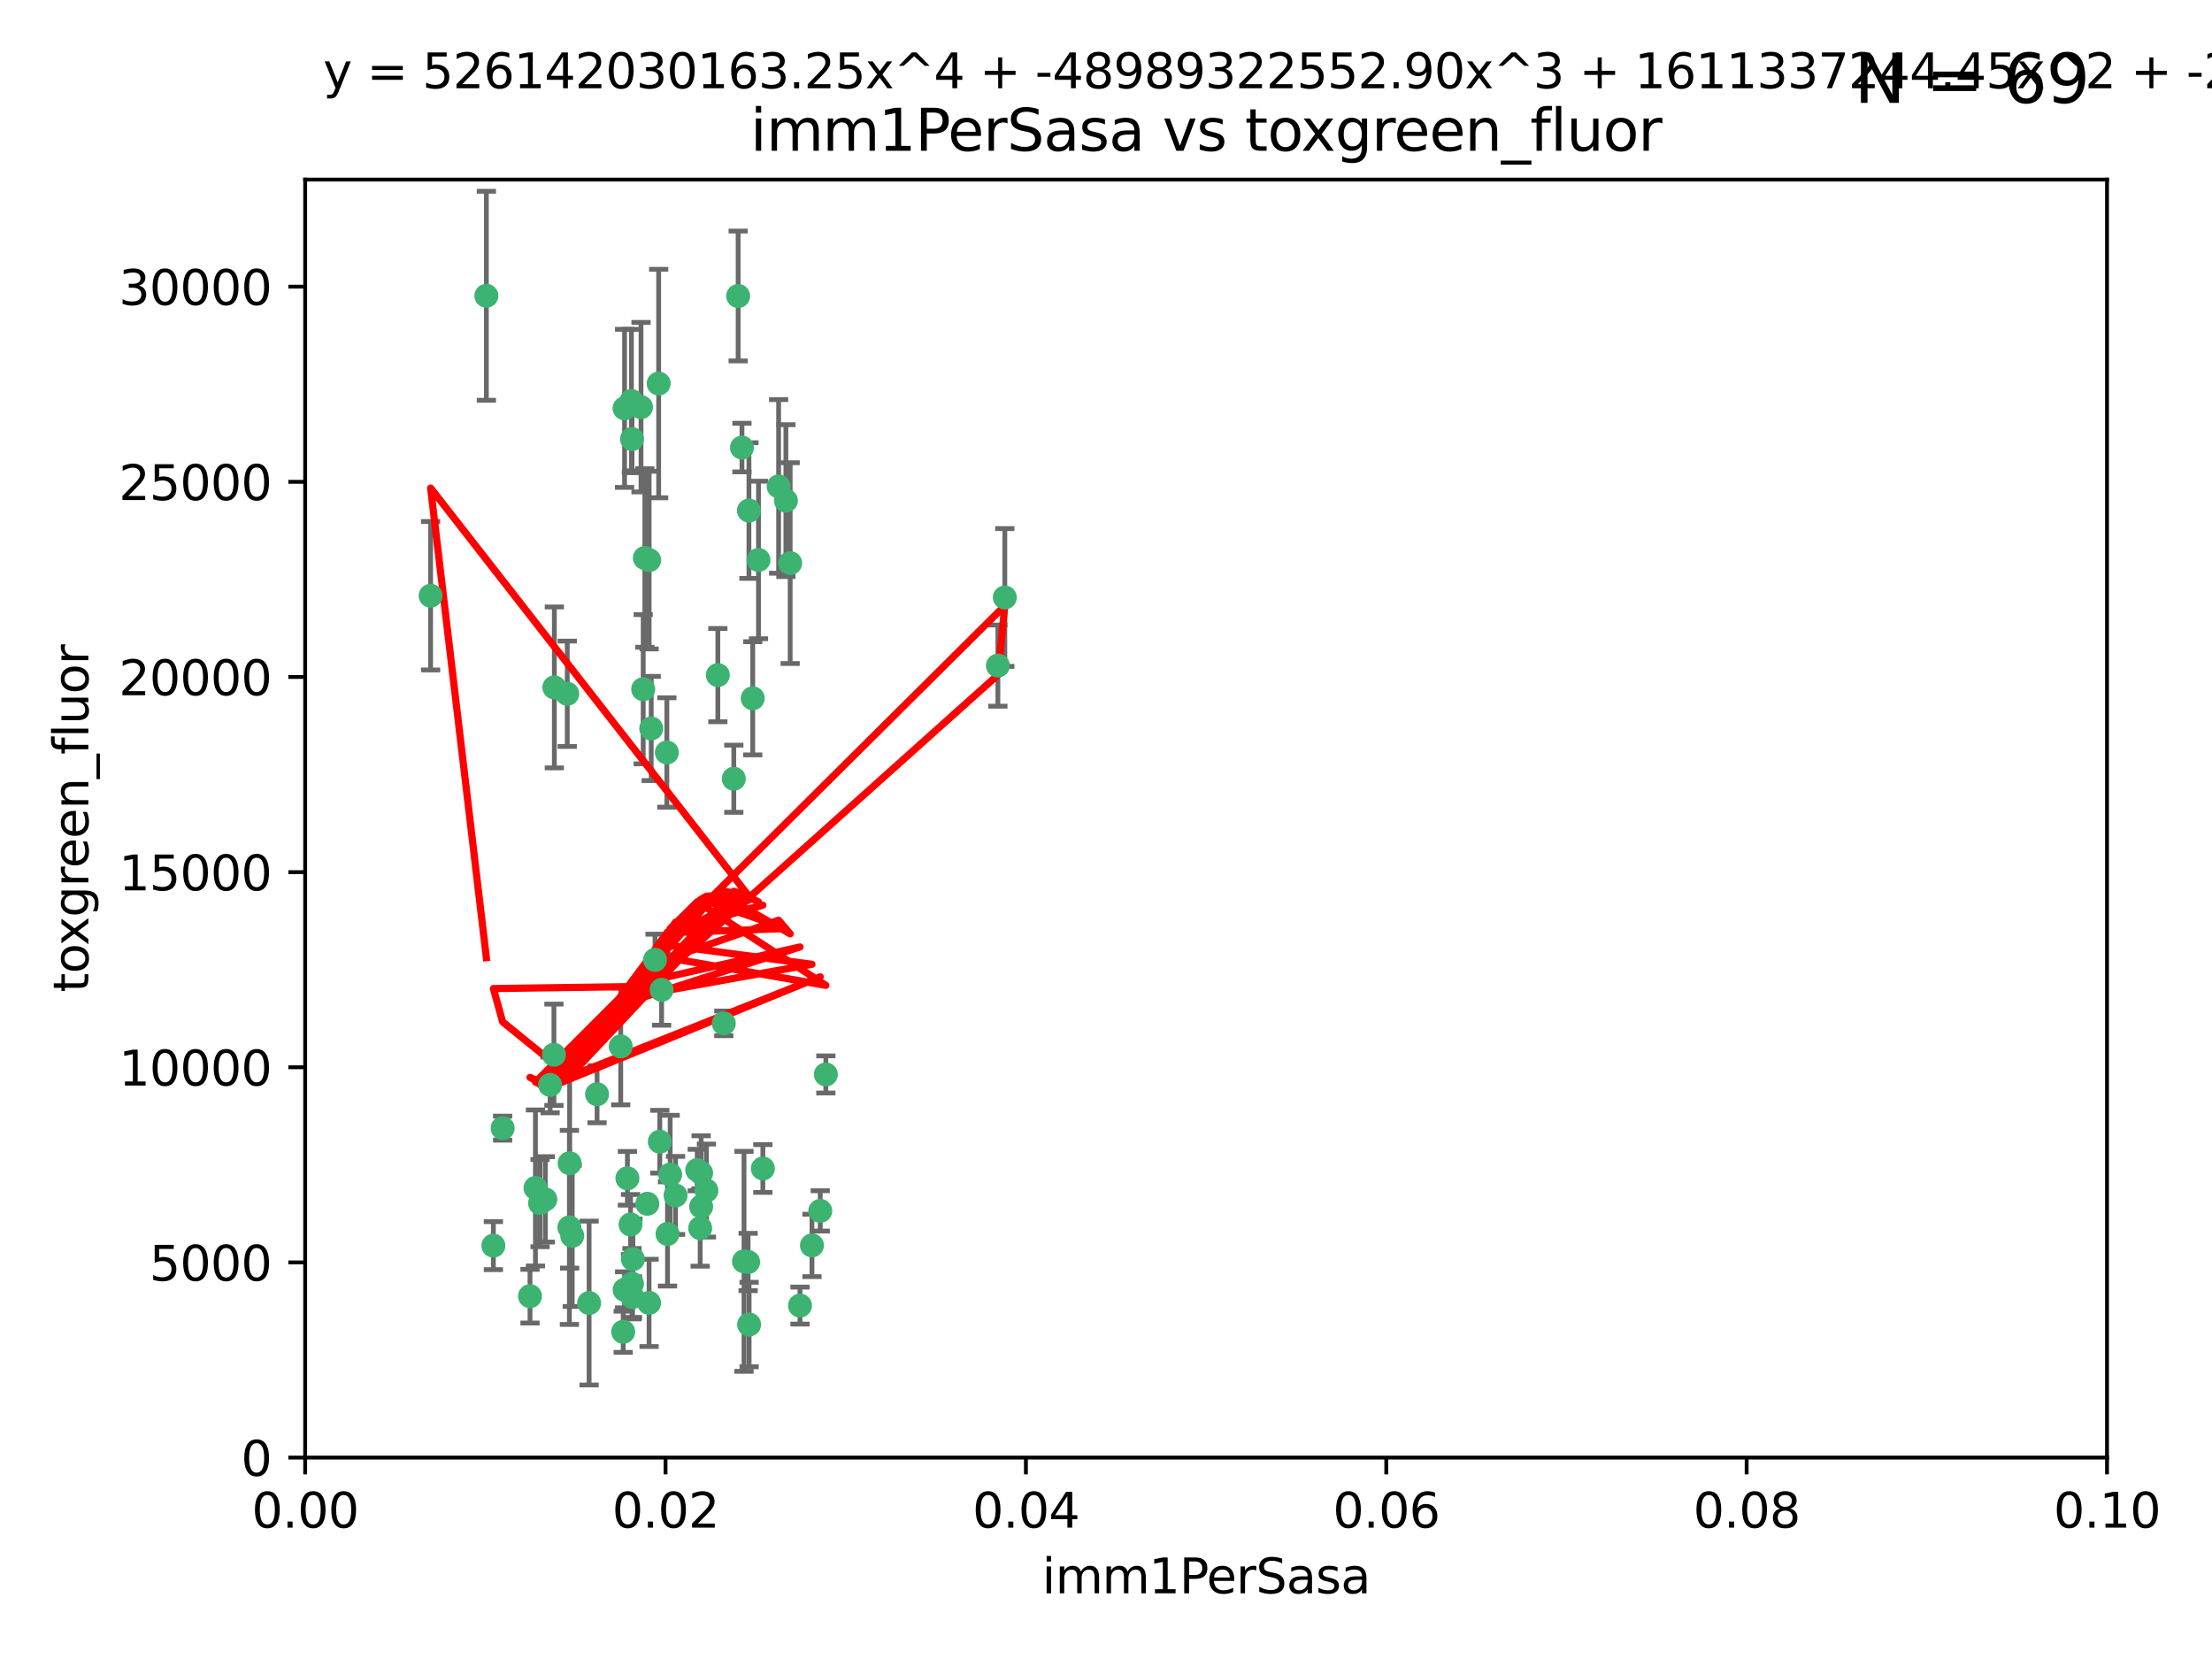 <?xml version="1.0" encoding="utf-8" standalone="no"?>
<!DOCTYPE svg PUBLIC "-//W3C//DTD SVG 1.1//EN"
  "http://www.w3.org/Graphics/SVG/1.1/DTD/svg11.dtd">
<svg xmlns:xlink="http://www.w3.org/1999/xlink" width="460.8pt" height="345.6pt" viewBox="0 0 460.8 345.6" xmlns="http://www.w3.org/2000/svg" version="1.1">
 <defs>
  <style type="text/css">*{stroke-linejoin: round; stroke-linecap: butt}</style>
 </defs>
 <g id="figure_1">
  <g id="patch_1">
   <path d="M 0 345.6 
L 460.8 345.6 
L 460.8 0 
L 0 0 
z
" style="fill: #ffffff"/>
  </g>
  <g id="axes_1">
   <g id="patch_2">
    <path d="M 63.571 303.64 
L 438.93 303.64 
L 438.93 37.411 
L 63.571 37.411 
z
" style="fill: #ffffff"/>
   </g>
   <g id="PathCollection_1">
    <defs>
     <path id="md101814395" d="M 0 1.118 
C 0.297 1.118 0.581 1 0.791 0.791 
C 1 0.581 1.118 0.297 1.118 0 
C 1.118 -0.297 1 -0.581 0.791 -0.791 
C 0.581 -1 0.297 -1.118 0 -1.118 
C -0.297 -1.118 -0.581 -1 -0.791 -0.791 
C -1 -0.581 -1.118 -0.297 -1.118 0 
C -1.118 0.297 -1 0.581 -0.791 0.791 
C -0.581 1 -0.297 1.118 0 1.118 
z
" style="stroke: #3cb371"/>
    </defs>
    <g clip-path="url(#p3d6213e0e0)">
     <use xlink:href="#md101814395" x="101.319" y="61.614" style="fill: #3cb371; stroke: #3cb371"/>
     <use xlink:href="#md101814395" x="89.706" y="124.1" style="fill: #3cb371; stroke: #3cb371"/>
     <use xlink:href="#md101814395" x="156.017" y="106.358" style="fill: #3cb371; stroke: #3cb371"/>
     <use xlink:href="#md101814395" x="137.211" y="79.9" style="fill: #3cb371; stroke: #3cb371"/>
     <use xlink:href="#md101814395" x="169.147" y="259.442" style="fill: #3cb371; stroke: #3cb371"/>
     <use xlink:href="#md101814395" x="130.11" y="85.062" style="fill: #3cb371; stroke: #3cb371"/>
     <use xlink:href="#md101814395" x="149.54" y="140.634" style="fill: #3cb371; stroke: #3cb371"/>
     <use xlink:href="#md101814395" x="164.607" y="117.306" style="fill: #3cb371; stroke: #3cb371"/>
     <use xlink:href="#md101814395" x="162.201" y="101.33" style="fill: #3cb371; stroke: #3cb371"/>
     <use xlink:href="#md101814395" x="133.991" y="143.574" style="fill: #3cb371; stroke: #3cb371"/>
     <use xlink:href="#md101814395" x="133.537" y="84.817" style="fill: #3cb371; stroke: #3cb371"/>
     <use xlink:href="#md101814395" x="135.226" y="116.682" style="fill: #3cb371; stroke: #3cb371"/>
     <use xlink:href="#md101814395" x="131.665" y="91.463" style="fill: #3cb371; stroke: #3cb371"/>
     <use xlink:href="#md101814395" x="131.536" y="83.54" style="fill: #3cb371; stroke: #3cb371"/>
     <use xlink:href="#md101814395" x="102.779" y="259.488" style="fill: #3cb371; stroke: #3cb371"/>
     <use xlink:href="#md101814395" x="104.711" y="235.012" style="fill: #3cb371; stroke: #3cb371"/>
     <use xlink:href="#md101814395" x="118.666" y="242.324" style="fill: #3cb371; stroke: #3cb371"/>
     <use xlink:href="#md101814395" x="154.563" y="93.237" style="fill: #3cb371; stroke: #3cb371"/>
     <use xlink:href="#md101814395" x="158.007" y="116.65" style="fill: #3cb371; stroke: #3cb371"/>
     <use xlink:href="#md101814395" x="153.769" y="61.664" style="fill: #3cb371; stroke: #3cb371"/>
     <use xlink:href="#md101814395" x="118.169" y="144.527" style="fill: #3cb371; stroke: #3cb371"/>
     <use xlink:href="#md101814395" x="136.451" y="199.958" style="fill: #3cb371; stroke: #3cb371"/>
     <use xlink:href="#md101814395" x="146.058" y="244.349" style="fill: #3cb371; stroke: #3cb371"/>
     <use xlink:href="#md101814395" x="163.716" y="104.293" style="fill: #3cb371; stroke: #3cb371"/>
     <use xlink:href="#md101814395" x="138.918" y="156.754" style="fill: #3cb371; stroke: #3cb371"/>
     <use xlink:href="#md101814395" x="130.121" y="268.694" style="fill: #3cb371; stroke: #3cb371"/>
     <use xlink:href="#md101814395" x="112.506" y="250.635" style="fill: #3cb371; stroke: #3cb371"/>
     <use xlink:href="#md101814395" x="207.877" y="138.657" style="fill: #3cb371; stroke: #3cb371"/>
     <use xlink:href="#md101814395" x="209.321" y="124.464" style="fill: #3cb371; stroke: #3cb371"/>
     <use xlink:href="#md101814395" x="134.851" y="250.767" style="fill: #3cb371; stroke: #3cb371"/>
     <use xlink:href="#md101814395" x="119.208" y="257.451" style="fill: #3cb371; stroke: #3cb371"/>
     <use xlink:href="#md101814395" x="137.448" y="237.838" style="fill: #3cb371; stroke: #3cb371"/>
     <use xlink:href="#md101814395" x="155.845" y="262.896" style="fill: #3cb371; stroke: #3cb371"/>
     <use xlink:href="#md101814395" x="152.865" y="162.223" style="fill: #3cb371; stroke: #3cb371"/>
     <use xlink:href="#md101814395" x="114.597" y="226.007" style="fill: #3cb371; stroke: #3cb371"/>
     <use xlink:href="#md101814395" x="110.41" y="270.018" style="fill: #3cb371; stroke: #3cb371"/>
     <use xlink:href="#md101814395" x="113.608" y="249.848" style="fill: #3cb371; stroke: #3cb371"/>
     <use xlink:href="#md101814395" x="111.545" y="247.472" style="fill: #3cb371; stroke: #3cb371"/>
     <use xlink:href="#md101814395" x="131.656" y="267.417" style="fill: #3cb371; stroke: #3cb371"/>
     <use xlink:href="#md101814395" x="131.847" y="262.293" style="fill: #3cb371; stroke: #3cb371"/>
     <use xlink:href="#md101814395" x="129.825" y="277.431" style="fill: #3cb371; stroke: #3cb371"/>
     <use xlink:href="#md101814395" x="140.729" y="249.032" style="fill: #3cb371; stroke: #3cb371"/>
     <use xlink:href="#md101814395" x="131.762" y="270.21" style="fill: #3cb371; stroke: #3cb371"/>
     <use xlink:href="#md101814395" x="166.652" y="271.976" style="fill: #3cb371; stroke: #3cb371"/>
     <use xlink:href="#md101814395" x="129.308" y="217.987" style="fill: #3cb371; stroke: #3cb371"/>
     <use xlink:href="#md101814395" x="154.991" y="262.761" style="fill: #3cb371; stroke: #3cb371"/>
     <use xlink:href="#md101814395" x="147.163" y="248.016" style="fill: #3cb371; stroke: #3cb371"/>
     <use xlink:href="#md101814395" x="146.06" y="251.36" style="fill: #3cb371; stroke: #3cb371"/>
     <use xlink:href="#md101814395" x="156.053" y="275.924" style="fill: #3cb371; stroke: #3cb371"/>
     <use xlink:href="#md101814395" x="150.784" y="213.19" style="fill: #3cb371; stroke: #3cb371"/>
     <use xlink:href="#md101814395" x="137.823" y="206.203" style="fill: #3cb371; stroke: #3cb371"/>
     <use xlink:href="#md101814395" x="156.807" y="145.468" style="fill: #3cb371; stroke: #3cb371"/>
     <use xlink:href="#md101814395" x="145.859" y="255.847" style="fill: #3cb371; stroke: #3cb371"/>
     <use xlink:href="#md101814395" x="130.7" y="245.459" style="fill: #3cb371; stroke: #3cb371"/>
     <use xlink:href="#md101814395" x="122.722" y="271.445" style="fill: #3cb371; stroke: #3cb371"/>
     <use xlink:href="#md101814395" x="131.356" y="255.08" style="fill: #3cb371; stroke: #3cb371"/>
     <use xlink:href="#md101814395" x="115.394" y="219.726" style="fill: #3cb371; stroke: #3cb371"/>
     <use xlink:href="#md101814395" x="170.874" y="252.249" style="fill: #3cb371; stroke: #3cb371"/>
     <use xlink:href="#md101814395" x="118.616" y="255.69" style="fill: #3cb371; stroke: #3cb371"/>
     <use xlink:href="#md101814395" x="124.379" y="227.947" style="fill: #3cb371; stroke: #3cb371"/>
     <use xlink:href="#md101814395" x="115.48" y="143.2" style="fill: #3cb371; stroke: #3cb371"/>
     <use xlink:href="#md101814395" x="135.215" y="271.416" style="fill: #3cb371; stroke: #3cb371"/>
     <use xlink:href="#md101814395" x="134.334" y="116.24" style="fill: #3cb371; stroke: #3cb371"/>
     <use xlink:href="#md101814395" x="139.056" y="257.051" style="fill: #3cb371; stroke: #3cb371"/>
     <use xlink:href="#md101814395" x="158.917" y="243.416" style="fill: #3cb371; stroke: #3cb371"/>
     <use xlink:href="#md101814395" x="139.605" y="244.691" style="fill: #3cb371; stroke: #3cb371"/>
     <use xlink:href="#md101814395" x="145.249" y="243.742" style="fill: #3cb371; stroke: #3cb371"/>
     <use xlink:href="#md101814395" x="172.037" y="223.827" style="fill: #3cb371; stroke: #3cb371"/>
     <use xlink:href="#md101814395" x="135.66" y="151.755" style="fill: #3cb371; stroke: #3cb371"/>
    </g>
   </g>
   <g id="matplotlib.axis_1">
    <g id="xtick_1">
     <g id="line2d_1">
      <defs>
       <path id="m187657de7b" d="M 0 0 
L 0 3.5 
" style="stroke: #000000; stroke-width: 0.8"/>
      </defs>
      <g>
       <use xlink:href="#m187657de7b" x="63.571" y="303.64" style="stroke: #000000; stroke-width: 0.8"/>
      </g>
     </g>
     <g id="text_1">
      <!-- 0.00 -->
      <g transform="translate(52.438 318.238)scale(0.1 -0.1)">
       <defs>
        <path id="DejaVuSans-30" d="M 2034 4250 
Q 1547 4250 1301 3770 
Q 1056 3291 1056 2328 
Q 1056 1369 1301 889 
Q 1547 409 2034 409 
Q 2525 409 2770 889 
Q 3016 1369 3016 2328 
Q 3016 3291 2770 3770 
Q 2525 4250 2034 4250 
z
M 2034 4750 
Q 2819 4750 3233 4129 
Q 3647 3509 3647 2328 
Q 3647 1150 3233 529 
Q 2819 -91 2034 -91 
Q 1250 -91 836 529 
Q 422 1150 422 2328 
Q 422 3509 836 4129 
Q 1250 4750 2034 4750 
z
" transform="scale(0.016)"/>
        <path id="DejaVuSans-2e" d="M 684 794 
L 1344 794 
L 1344 0 
L 684 0 
L 684 794 
z
" transform="scale(0.016)"/>
       </defs>
       <use xlink:href="#DejaVuSans-30"/>
       <use xlink:href="#DejaVuSans-2e" x="63.623"/>
       <use xlink:href="#DejaVuSans-30" x="95.41"/>
       <use xlink:href="#DejaVuSans-30" x="159.033"/>
      </g>
     </g>
    </g>
    <g id="xtick_2">
     <g id="line2d_2">
      <g>
       <use xlink:href="#m187657de7b" x="138.643" y="303.64" style="stroke: #000000; stroke-width: 0.8"/>
      </g>
     </g>
     <g id="text_2">
      <!-- 0.02 -->
      <g transform="translate(127.51 318.238)scale(0.1 -0.1)">
       <defs>
        <path id="DejaVuSans-32" d="M 1228 531 
L 3431 531 
L 3431 0 
L 469 0 
L 469 531 
Q 828 903 1448 1529 
Q 2069 2156 2228 2338 
Q 2531 2678 2651 2914 
Q 2772 3150 2772 3378 
Q 2772 3750 2511 3984 
Q 2250 4219 1831 4219 
Q 1534 4219 1204 4116 
Q 875 4013 500 3803 
L 500 4441 
Q 881 4594 1212 4672 
Q 1544 4750 1819 4750 
Q 2544 4750 2975 4387 
Q 3406 4025 3406 3419 
Q 3406 3131 3298 2873 
Q 3191 2616 2906 2266 
Q 2828 2175 2409 1742 
Q 1991 1309 1228 531 
z
" transform="scale(0.016)"/>
       </defs>
       <use xlink:href="#DejaVuSans-30"/>
       <use xlink:href="#DejaVuSans-2e" x="63.623"/>
       <use xlink:href="#DejaVuSans-30" x="95.41"/>
       <use xlink:href="#DejaVuSans-32" x="159.033"/>
      </g>
     </g>
    </g>
    <g id="xtick_3">
     <g id="line2d_3">
      <g>
       <use xlink:href="#m187657de7b" x="213.715" y="303.64" style="stroke: #000000; stroke-width: 0.8"/>
      </g>
     </g>
     <g id="text_3">
      <!-- 0.04 -->
      <g transform="translate(202.582 318.238)scale(0.1 -0.1)">
       <defs>
        <path id="DejaVuSans-34" d="M 2419 4116 
L 825 1625 
L 2419 1625 
L 2419 4116 
z
M 2253 4666 
L 3047 4666 
L 3047 1625 
L 3713 1625 
L 3713 1100 
L 3047 1100 
L 3047 0 
L 2419 0 
L 2419 1100 
L 313 1100 
L 313 1709 
L 2253 4666 
z
" transform="scale(0.016)"/>
       </defs>
       <use xlink:href="#DejaVuSans-30"/>
       <use xlink:href="#DejaVuSans-2e" x="63.623"/>
       <use xlink:href="#DejaVuSans-30" x="95.41"/>
       <use xlink:href="#DejaVuSans-34" x="159.033"/>
      </g>
     </g>
    </g>
    <g id="xtick_4">
     <g id="line2d_4">
      <g>
       <use xlink:href="#m187657de7b" x="288.786" y="303.64" style="stroke: #000000; stroke-width: 0.8"/>
      </g>
     </g>
     <g id="text_4">
      <!-- 0.06 -->
      <g transform="translate(277.654 318.238)scale(0.1 -0.1)">
       <defs>
        <path id="DejaVuSans-36" d="M 2113 2584 
Q 1688 2584 1439 2293 
Q 1191 2003 1191 1497 
Q 1191 994 1439 701 
Q 1688 409 2113 409 
Q 2538 409 2786 701 
Q 3034 994 3034 1497 
Q 3034 2003 2786 2293 
Q 2538 2584 2113 2584 
z
M 3366 4563 
L 3366 3988 
Q 3128 4100 2886 4159 
Q 2644 4219 2406 4219 
Q 1781 4219 1451 3797 
Q 1122 3375 1075 2522 
Q 1259 2794 1537 2939 
Q 1816 3084 2150 3084 
Q 2853 3084 3261 2657 
Q 3669 2231 3669 1497 
Q 3669 778 3244 343 
Q 2819 -91 2113 -91 
Q 1303 -91 875 529 
Q 447 1150 447 2328 
Q 447 3434 972 4092 
Q 1497 4750 2381 4750 
Q 2619 4750 2861 4703 
Q 3103 4656 3366 4563 
z
" transform="scale(0.016)"/>
       </defs>
       <use xlink:href="#DejaVuSans-30"/>
       <use xlink:href="#DejaVuSans-2e" x="63.623"/>
       <use xlink:href="#DejaVuSans-30" x="95.41"/>
       <use xlink:href="#DejaVuSans-36" x="159.033"/>
      </g>
     </g>
    </g>
    <g id="xtick_5">
     <g id="line2d_5">
      <g>
       <use xlink:href="#m187657de7b" x="363.858" y="303.64" style="stroke: #000000; stroke-width: 0.8"/>
      </g>
     </g>
     <g id="text_5">
      <!-- 0.08 -->
      <g transform="translate(352.725 318.238)scale(0.1 -0.1)">
       <defs>
        <path id="DejaVuSans-38" d="M 2034 2216 
Q 1584 2216 1326 1975 
Q 1069 1734 1069 1313 
Q 1069 891 1326 650 
Q 1584 409 2034 409 
Q 2484 409 2743 651 
Q 3003 894 3003 1313 
Q 3003 1734 2745 1975 
Q 2488 2216 2034 2216 
z
M 1403 2484 
Q 997 2584 770 2862 
Q 544 3141 544 3541 
Q 544 4100 942 4425 
Q 1341 4750 2034 4750 
Q 2731 4750 3128 4425 
Q 3525 4100 3525 3541 
Q 3525 3141 3298 2862 
Q 3072 2584 2669 2484 
Q 3125 2378 3379 2068 
Q 3634 1759 3634 1313 
Q 3634 634 3220 271 
Q 2806 -91 2034 -91 
Q 1263 -91 848 271 
Q 434 634 434 1313 
Q 434 1759 690 2068 
Q 947 2378 1403 2484 
z
M 1172 3481 
Q 1172 3119 1398 2916 
Q 1625 2713 2034 2713 
Q 2441 2713 2670 2916 
Q 2900 3119 2900 3481 
Q 2900 3844 2670 4047 
Q 2441 4250 2034 4250 
Q 1625 4250 1398 4047 
Q 1172 3844 1172 3481 
z
" transform="scale(0.016)"/>
       </defs>
       <use xlink:href="#DejaVuSans-30"/>
       <use xlink:href="#DejaVuSans-2e" x="63.623"/>
       <use xlink:href="#DejaVuSans-30" x="95.41"/>
       <use xlink:href="#DejaVuSans-38" x="159.033"/>
      </g>
     </g>
    </g>
    <g id="xtick_6">
     <g id="line2d_6">
      <g>
       <use xlink:href="#m187657de7b" x="438.93" y="303.64" style="stroke: #000000; stroke-width: 0.8"/>
      </g>
     </g>
     <g id="text_6">
      <!-- 0.10 -->
      <g transform="translate(427.797 318.238)scale(0.1 -0.1)">
       <defs>
        <path id="DejaVuSans-31" d="M 794 531 
L 1825 531 
L 1825 4091 
L 703 3866 
L 703 4441 
L 1819 4666 
L 2450 4666 
L 2450 531 
L 3481 531 
L 3481 0 
L 794 0 
L 794 531 
z
" transform="scale(0.016)"/>
       </defs>
       <use xlink:href="#DejaVuSans-30"/>
       <use xlink:href="#DejaVuSans-2e" x="63.623"/>
       <use xlink:href="#DejaVuSans-31" x="95.41"/>
       <use xlink:href="#DejaVuSans-30" x="159.033"/>
      </g>
     </g>
    </g>
    <g id="text_7">
     <!-- imm1PerSasa -->
     <g transform="translate(217.067 331.917)scale(0.1 -0.1)">
      <defs>
       <path id="DejaVuSans-69" d="M 603 3500 
L 1178 3500 
L 1178 0 
L 603 0 
L 603 3500 
z
M 603 4863 
L 1178 4863 
L 1178 4134 
L 603 4134 
L 603 4863 
z
" transform="scale(0.016)"/>
       <path id="DejaVuSans-6d" d="M 3328 2828 
Q 3544 3216 3844 3400 
Q 4144 3584 4550 3584 
Q 5097 3584 5394 3201 
Q 5691 2819 5691 2113 
L 5691 0 
L 5113 0 
L 5113 2094 
Q 5113 2597 4934 2840 
Q 4756 3084 4391 3084 
Q 3944 3084 3684 2787 
Q 3425 2491 3425 1978 
L 3425 0 
L 2847 0 
L 2847 2094 
Q 2847 2600 2669 2842 
Q 2491 3084 2119 3084 
Q 1678 3084 1418 2786 
Q 1159 2488 1159 1978 
L 1159 0 
L 581 0 
L 581 3500 
L 1159 3500 
L 1159 2956 
Q 1356 3278 1631 3431 
Q 1906 3584 2284 3584 
Q 2666 3584 2933 3390 
Q 3200 3197 3328 2828 
z
" transform="scale(0.016)"/>
       <path id="DejaVuSans-50" d="M 1259 4147 
L 1259 2394 
L 2053 2394 
Q 2494 2394 2734 2622 
Q 2975 2850 2975 3272 
Q 2975 3691 2734 3919 
Q 2494 4147 2053 4147 
L 1259 4147 
z
M 628 4666 
L 2053 4666 
Q 2838 4666 3239 4311 
Q 3641 3956 3641 3272 
Q 3641 2581 3239 2228 
Q 2838 1875 2053 1875 
L 1259 1875 
L 1259 0 
L 628 0 
L 628 4666 
z
" transform="scale(0.016)"/>
       <path id="DejaVuSans-65" d="M 3597 1894 
L 3597 1613 
L 953 1613 
Q 991 1019 1311 708 
Q 1631 397 2203 397 
Q 2534 397 2845 478 
Q 3156 559 3463 722 
L 3463 178 
Q 3153 47 2828 -22 
Q 2503 -91 2169 -91 
Q 1331 -91 842 396 
Q 353 884 353 1716 
Q 353 2575 817 3079 
Q 1281 3584 2069 3584 
Q 2775 3584 3186 3129 
Q 3597 2675 3597 1894 
z
M 3022 2063 
Q 3016 2534 2758 2815 
Q 2500 3097 2075 3097 
Q 1594 3097 1305 2825 
Q 1016 2553 972 2059 
L 3022 2063 
z
" transform="scale(0.016)"/>
       <path id="DejaVuSans-72" d="M 2631 2963 
Q 2534 3019 2420 3045 
Q 2306 3072 2169 3072 
Q 1681 3072 1420 2755 
Q 1159 2438 1159 1844 
L 1159 0 
L 581 0 
L 581 3500 
L 1159 3500 
L 1159 2956 
Q 1341 3275 1631 3429 
Q 1922 3584 2338 3584 
Q 2397 3584 2469 3576 
Q 2541 3569 2628 3553 
L 2631 2963 
z
" transform="scale(0.016)"/>
       <path id="DejaVuSans-53" d="M 3425 4513 
L 3425 3897 
Q 3066 4069 2747 4153 
Q 2428 4238 2131 4238 
Q 1616 4238 1336 4038 
Q 1056 3838 1056 3469 
Q 1056 3159 1242 3001 
Q 1428 2844 1947 2747 
L 2328 2669 
Q 3034 2534 3370 2195 
Q 3706 1856 3706 1288 
Q 3706 609 3251 259 
Q 2797 -91 1919 -91 
Q 1588 -91 1214 -16 
Q 841 59 441 206 
L 441 856 
Q 825 641 1194 531 
Q 1563 422 1919 422 
Q 2459 422 2753 634 
Q 3047 847 3047 1241 
Q 3047 1584 2836 1778 
Q 2625 1972 2144 2069 
L 1759 2144 
Q 1053 2284 737 2584 
Q 422 2884 422 3419 
Q 422 4038 858 4394 
Q 1294 4750 2059 4750 
Q 2388 4750 2728 4690 
Q 3069 4631 3425 4513 
z
" transform="scale(0.016)"/>
       <path id="DejaVuSans-61" d="M 2194 1759 
Q 1497 1759 1228 1600 
Q 959 1441 959 1056 
Q 959 750 1161 570 
Q 1363 391 1709 391 
Q 2188 391 2477 730 
Q 2766 1069 2766 1631 
L 2766 1759 
L 2194 1759 
z
M 3341 1997 
L 3341 0 
L 2766 0 
L 2766 531 
Q 2569 213 2275 61 
Q 1981 -91 1556 -91 
Q 1019 -91 701 211 
Q 384 513 384 1019 
Q 384 1609 779 1909 
Q 1175 2209 1959 2209 
L 2766 2209 
L 2766 2266 
Q 2766 2663 2505 2880 
Q 2244 3097 1772 3097 
Q 1472 3097 1187 3025 
Q 903 2953 641 2809 
L 641 3341 
Q 956 3463 1253 3523 
Q 1550 3584 1831 3584 
Q 2591 3584 2966 3190 
Q 3341 2797 3341 1997 
z
" transform="scale(0.016)"/>
       <path id="DejaVuSans-73" d="M 2834 3397 
L 2834 2853 
Q 2591 2978 2328 3040 
Q 2066 3103 1784 3103 
Q 1356 3103 1142 2972 
Q 928 2841 928 2578 
Q 928 2378 1081 2264 
Q 1234 2150 1697 2047 
L 1894 2003 
Q 2506 1872 2764 1633 
Q 3022 1394 3022 966 
Q 3022 478 2636 193 
Q 2250 -91 1575 -91 
Q 1294 -91 989 -36 
Q 684 19 347 128 
L 347 722 
Q 666 556 975 473 
Q 1284 391 1588 391 
Q 1994 391 2212 530 
Q 2431 669 2431 922 
Q 2431 1156 2273 1281 
Q 2116 1406 1581 1522 
L 1381 1569 
Q 847 1681 609 1914 
Q 372 2147 372 2553 
Q 372 3047 722 3315 
Q 1072 3584 1716 3584 
Q 2034 3584 2315 3537 
Q 2597 3491 2834 3397 
z
" transform="scale(0.016)"/>
      </defs>
      <use xlink:href="#DejaVuSans-69"/>
      <use xlink:href="#DejaVuSans-6d" x="27.783"/>
      <use xlink:href="#DejaVuSans-6d" x="125.195"/>
      <use xlink:href="#DejaVuSans-31" x="222.607"/>
      <use xlink:href="#DejaVuSans-50" x="286.23"/>
      <use xlink:href="#DejaVuSans-65" x="342.908"/>
      <use xlink:href="#DejaVuSans-72" x="404.432"/>
      <use xlink:href="#DejaVuSans-53" x="445.545"/>
      <use xlink:href="#DejaVuSans-61" x="509.021"/>
      <use xlink:href="#DejaVuSans-73" x="570.301"/>
      <use xlink:href="#DejaVuSans-61" x="622.4"/>
     </g>
    </g>
   </g>
   <g id="matplotlib.axis_2">
    <g id="ytick_1">
     <g id="line2d_7">
      <defs>
       <path id="md3e87ae3ea" d="M 0 0 
L -3.5 0 
" style="stroke: #000000; stroke-width: 0.8"/>
      </defs>
      <g>
       <use xlink:href="#md3e87ae3ea" x="63.571" y="303.64" style="stroke: #000000; stroke-width: 0.8"/>
      </g>
     </g>
     <g id="text_8">
      <!-- 0 -->
      <g transform="translate(50.209 307.439)scale(0.1 -0.1)">
       <use xlink:href="#DejaVuSans-30"/>
      </g>
     </g>
    </g>
    <g id="ytick_2">
     <g id="line2d_8">
      <g>
       <use xlink:href="#md3e87ae3ea" x="63.571" y="262.986" style="stroke: #000000; stroke-width: 0.8"/>
      </g>
     </g>
     <g id="text_9">
      <!-- 5000 -->
      <g transform="translate(31.121 266.786)scale(0.1 -0.1)">
       <defs>
        <path id="DejaVuSans-35" d="M 691 4666 
L 3169 4666 
L 3169 4134 
L 1269 4134 
L 1269 2991 
Q 1406 3038 1543 3061 
Q 1681 3084 1819 3084 
Q 2600 3084 3056 2656 
Q 3513 2228 3513 1497 
Q 3513 744 3044 326 
Q 2575 -91 1722 -91 
Q 1428 -91 1123 -41 
Q 819 9 494 109 
L 494 744 
Q 775 591 1075 516 
Q 1375 441 1709 441 
Q 2250 441 2565 725 
Q 2881 1009 2881 1497 
Q 2881 1984 2565 2268 
Q 2250 2553 1709 2553 
Q 1456 2553 1204 2497 
Q 953 2441 691 2322 
L 691 4666 
z
" transform="scale(0.016)"/>
       </defs>
       <use xlink:href="#DejaVuSans-35"/>
       <use xlink:href="#DejaVuSans-30" x="63.623"/>
       <use xlink:href="#DejaVuSans-30" x="127.246"/>
       <use xlink:href="#DejaVuSans-30" x="190.869"/>
      </g>
     </g>
    </g>
    <g id="ytick_3">
     <g id="line2d_9">
      <g>
       <use xlink:href="#md3e87ae3ea" x="63.571" y="222.333" style="stroke: #000000; stroke-width: 0.8"/>
      </g>
     </g>
     <g id="text_10">
      <!-- 10000 -->
      <g transform="translate(24.759 226.132)scale(0.1 -0.1)">
       <use xlink:href="#DejaVuSans-31"/>
       <use xlink:href="#DejaVuSans-30" x="63.623"/>
       <use xlink:href="#DejaVuSans-30" x="127.246"/>
       <use xlink:href="#DejaVuSans-30" x="190.869"/>
       <use xlink:href="#DejaVuSans-30" x="254.492"/>
      </g>
     </g>
    </g>
    <g id="ytick_4">
     <g id="line2d_10">
      <g>
       <use xlink:href="#md3e87ae3ea" x="63.571" y="181.679" style="stroke: #000000; stroke-width: 0.8"/>
      </g>
     </g>
     <g id="text_11">
      <!-- 15000 -->
      <g transform="translate(24.759 185.478)scale(0.1 -0.1)">
       <use xlink:href="#DejaVuSans-31"/>
       <use xlink:href="#DejaVuSans-35" x="63.623"/>
       <use xlink:href="#DejaVuSans-30" x="127.246"/>
       <use xlink:href="#DejaVuSans-30" x="190.869"/>
       <use xlink:href="#DejaVuSans-30" x="254.492"/>
      </g>
     </g>
    </g>
    <g id="ytick_5">
     <g id="line2d_11">
      <g>
       <use xlink:href="#md3e87ae3ea" x="63.571" y="141.026" style="stroke: #000000; stroke-width: 0.8"/>
      </g>
     </g>
     <g id="text_12">
      <!-- 20000 -->
      <g transform="translate(24.759 144.825)scale(0.1 -0.1)">
       <use xlink:href="#DejaVuSans-32"/>
       <use xlink:href="#DejaVuSans-30" x="63.623"/>
       <use xlink:href="#DejaVuSans-30" x="127.246"/>
       <use xlink:href="#DejaVuSans-30" x="190.869"/>
       <use xlink:href="#DejaVuSans-30" x="254.492"/>
      </g>
     </g>
    </g>
    <g id="ytick_6">
     <g id="line2d_12">
      <g>
       <use xlink:href="#md3e87ae3ea" x="63.571" y="100.372" style="stroke: #000000; stroke-width: 0.8"/>
      </g>
     </g>
     <g id="text_13">
      <!-- 25000 -->
      <g transform="translate(24.759 104.171)scale(0.1 -0.1)">
       <use xlink:href="#DejaVuSans-32"/>
       <use xlink:href="#DejaVuSans-35" x="63.623"/>
       <use xlink:href="#DejaVuSans-30" x="127.246"/>
       <use xlink:href="#DejaVuSans-30" x="190.869"/>
       <use xlink:href="#DejaVuSans-30" x="254.492"/>
      </g>
     </g>
    </g>
    <g id="ytick_7">
     <g id="line2d_13">
      <g>
       <use xlink:href="#md3e87ae3ea" x="63.571" y="59.718" style="stroke: #000000; stroke-width: 0.8"/>
      </g>
     </g>
     <g id="text_14">
      <!-- 30000 -->
      <g transform="translate(24.759 63.518)scale(0.1 -0.1)">
       <defs>
        <path id="DejaVuSans-33" d="M 2597 2516 
Q 3050 2419 3304 2112 
Q 3559 1806 3559 1356 
Q 3559 666 3084 287 
Q 2609 -91 1734 -91 
Q 1441 -91 1130 -33 
Q 819 25 488 141 
L 488 750 
Q 750 597 1062 519 
Q 1375 441 1716 441 
Q 2309 441 2620 675 
Q 2931 909 2931 1356 
Q 2931 1769 2642 2001 
Q 2353 2234 1838 2234 
L 1294 2234 
L 1294 2753 
L 1863 2753 
Q 2328 2753 2575 2939 
Q 2822 3125 2822 3475 
Q 2822 3834 2567 4026 
Q 2313 4219 1838 4219 
Q 1578 4219 1281 4162 
Q 984 4106 628 3988 
L 628 4550 
Q 988 4650 1302 4700 
Q 1616 4750 1894 4750 
Q 2613 4750 3031 4423 
Q 3450 4097 3450 3541 
Q 3450 3153 3228 2886 
Q 3006 2619 2597 2516 
z
" transform="scale(0.016)"/>
       </defs>
       <use xlink:href="#DejaVuSans-33"/>
       <use xlink:href="#DejaVuSans-30" x="63.623"/>
       <use xlink:href="#DejaVuSans-30" x="127.246"/>
       <use xlink:href="#DejaVuSans-30" x="190.869"/>
       <use xlink:href="#DejaVuSans-30" x="254.492"/>
      </g>
     </g>
    </g>
    <g id="text_15">
     <!-- toxgreen_fluor -->
     <g transform="translate(18.401 206.72)rotate(-90)scale(0.1 -0.1)">
      <defs>
       <path id="DejaVuSans-74" d="M 1172 4494 
L 1172 3500 
L 2356 3500 
L 2356 3053 
L 1172 3053 
L 1172 1153 
Q 1172 725 1289 603 
Q 1406 481 1766 481 
L 2356 481 
L 2356 0 
L 1766 0 
Q 1100 0 847 248 
Q 594 497 594 1153 
L 594 3053 
L 172 3053 
L 172 3500 
L 594 3500 
L 594 4494 
L 1172 4494 
z
" transform="scale(0.016)"/>
       <path id="DejaVuSans-6f" d="M 1959 3097 
Q 1497 3097 1228 2736 
Q 959 2375 959 1747 
Q 959 1119 1226 758 
Q 1494 397 1959 397 
Q 2419 397 2687 759 
Q 2956 1122 2956 1747 
Q 2956 2369 2687 2733 
Q 2419 3097 1959 3097 
z
M 1959 3584 
Q 2709 3584 3137 3096 
Q 3566 2609 3566 1747 
Q 3566 888 3137 398 
Q 2709 -91 1959 -91 
Q 1206 -91 779 398 
Q 353 888 353 1747 
Q 353 2609 779 3096 
Q 1206 3584 1959 3584 
z
" transform="scale(0.016)"/>
       <path id="DejaVuSans-78" d="M 3513 3500 
L 2247 1797 
L 3578 0 
L 2900 0 
L 1881 1375 
L 863 0 
L 184 0 
L 1544 1831 
L 300 3500 
L 978 3500 
L 1906 2253 
L 2834 3500 
L 3513 3500 
z
" transform="scale(0.016)"/>
       <path id="DejaVuSans-67" d="M 2906 1791 
Q 2906 2416 2648 2759 
Q 2391 3103 1925 3103 
Q 1463 3103 1205 2759 
Q 947 2416 947 1791 
Q 947 1169 1205 825 
Q 1463 481 1925 481 
Q 2391 481 2648 825 
Q 2906 1169 2906 1791 
z
M 3481 434 
Q 3481 -459 3084 -895 
Q 2688 -1331 1869 -1331 
Q 1566 -1331 1297 -1286 
Q 1028 -1241 775 -1147 
L 775 -588 
Q 1028 -725 1275 -790 
Q 1522 -856 1778 -856 
Q 2344 -856 2625 -561 
Q 2906 -266 2906 331 
L 2906 616 
Q 2728 306 2450 153 
Q 2172 0 1784 0 
Q 1141 0 747 490 
Q 353 981 353 1791 
Q 353 2603 747 3093 
Q 1141 3584 1784 3584 
Q 2172 3584 2450 3431 
Q 2728 3278 2906 2969 
L 2906 3500 
L 3481 3500 
L 3481 434 
z
" transform="scale(0.016)"/>
       <path id="DejaVuSans-6e" d="M 3513 2113 
L 3513 0 
L 2938 0 
L 2938 2094 
Q 2938 2591 2744 2837 
Q 2550 3084 2163 3084 
Q 1697 3084 1428 2787 
Q 1159 2491 1159 1978 
L 1159 0 
L 581 0 
L 581 3500 
L 1159 3500 
L 1159 2956 
Q 1366 3272 1645 3428 
Q 1925 3584 2291 3584 
Q 2894 3584 3203 3211 
Q 3513 2838 3513 2113 
z
" transform="scale(0.016)"/>
       <path id="DejaVuSans-5f" d="M 3263 -1063 
L 3263 -1509 
L -63 -1509 
L -63 -1063 
L 3263 -1063 
z
" transform="scale(0.016)"/>
       <path id="DejaVuSans-66" d="M 2375 4863 
L 2375 4384 
L 1825 4384 
Q 1516 4384 1395 4259 
Q 1275 4134 1275 3809 
L 1275 3500 
L 2222 3500 
L 2222 3053 
L 1275 3053 
L 1275 0 
L 697 0 
L 697 3053 
L 147 3053 
L 147 3500 
L 697 3500 
L 697 3744 
Q 697 4328 969 4595 
Q 1241 4863 1831 4863 
L 2375 4863 
z
" transform="scale(0.016)"/>
       <path id="DejaVuSans-6c" d="M 603 4863 
L 1178 4863 
L 1178 0 
L 603 0 
L 603 4863 
z
" transform="scale(0.016)"/>
       <path id="DejaVuSans-75" d="M 544 1381 
L 544 3500 
L 1119 3500 
L 1119 1403 
Q 1119 906 1312 657 
Q 1506 409 1894 409 
Q 2359 409 2629 706 
Q 2900 1003 2900 1516 
L 2900 3500 
L 3475 3500 
L 3475 0 
L 2900 0 
L 2900 538 
Q 2691 219 2414 64 
Q 2138 -91 1772 -91 
Q 1169 -91 856 284 
Q 544 659 544 1381 
z
M 1991 3584 
L 1991 3584 
z
" transform="scale(0.016)"/>
      </defs>
      <use xlink:href="#DejaVuSans-74"/>
      <use xlink:href="#DejaVuSans-6f" x="39.209"/>
      <use xlink:href="#DejaVuSans-78" x="97.266"/>
      <use xlink:href="#DejaVuSans-67" x="156.445"/>
      <use xlink:href="#DejaVuSans-72" x="219.922"/>
      <use xlink:href="#DejaVuSans-65" x="258.785"/>
      <use xlink:href="#DejaVuSans-65" x="320.309"/>
      <use xlink:href="#DejaVuSans-6e" x="381.832"/>
      <use xlink:href="#DejaVuSans-5f" x="445.211"/>
      <use xlink:href="#DejaVuSans-66" x="495.211"/>
      <use xlink:href="#DejaVuSans-6c" x="530.416"/>
      <use xlink:href="#DejaVuSans-75" x="558.199"/>
      <use xlink:href="#DejaVuSans-6f" x="621.578"/>
      <use xlink:href="#DejaVuSans-72" x="682.76"/>
     </g>
    </g>
   </g>
   <g id="LineCollection_1">
    <path d="M 101.319 83.38 
L 101.319 39.848 
" clip-path="url(#p3d6213e0e0)" style="fill: none; stroke: #696969"/>
    <path d="M 89.706 139.562 
L 89.706 108.638 
" clip-path="url(#p3d6213e0e0)" style="fill: none; stroke: #696969"/>
    <path d="M 156.017 120.489 
L 156.017 92.227 
" clip-path="url(#p3d6213e0e0)" style="fill: none; stroke: #696969"/>
    <path d="M 137.211 103.698 
L 137.211 56.102 
" clip-path="url(#p3d6213e0e0)" style="fill: none; stroke: #696969"/>
    <path d="M 169.147 265.941 
L 169.147 252.944 
" clip-path="url(#p3d6213e0e0)" style="fill: none; stroke: #696969"/>
    <path d="M 130.11 101.528 
L 130.11 68.595 
" clip-path="url(#p3d6213e0e0)" style="fill: none; stroke: #696969"/>
    <path d="M 149.54 150.349 
L 149.54 130.92 
" clip-path="url(#p3d6213e0e0)" style="fill: none; stroke: #696969"/>
    <path d="M 164.607 138.218 
L 164.607 96.393 
" clip-path="url(#p3d6213e0e0)" style="fill: none; stroke: #696969"/>
    <path d="M 162.201 119.415 
L 162.201 83.245 
" clip-path="url(#p3d6213e0e0)" style="fill: none; stroke: #696969"/>
    <path d="M 133.991 159.116 
L 133.991 128.031 
" clip-path="url(#p3d6213e0e0)" style="fill: none; stroke: #696969"/>
    <path d="M 133.537 102.476 
L 133.537 67.157 
" clip-path="url(#p3d6213e0e0)" style="fill: none; stroke: #696969"/>
    <path d="M 135.226 135.19 
L 135.226 98.175 
" clip-path="url(#p3d6213e0e0)" style="fill: none; stroke: #696969"/>
    <path d="M 131.665 98.075 
L 131.665 84.85 
" clip-path="url(#p3d6213e0e0)" style="fill: none; stroke: #696969"/>
    <path d="M 131.536 98.468 
L 131.536 68.613 
" clip-path="url(#p3d6213e0e0)" style="fill: none; stroke: #696969"/>
    <path d="M 102.779 264.487 
L 102.779 254.489 
" clip-path="url(#p3d6213e0e0)" style="fill: none; stroke: #696969"/>
    <path d="M 104.711 237.516 
L 104.711 232.507 
" clip-path="url(#p3d6213e0e0)" style="fill: none; stroke: #696969"/>
    <path d="M 118.666 264.166 
L 118.666 220.481 
" clip-path="url(#p3d6213e0e0)" style="fill: none; stroke: #696969"/>
    <path d="M 154.563 98.3 
L 154.563 88.175 
" clip-path="url(#p3d6213e0e0)" style="fill: none; stroke: #696969"/>
    <path d="M 158.007 133.058 
L 158.007 100.243 
" clip-path="url(#p3d6213e0e0)" style="fill: none; stroke: #696969"/>
    <path d="M 153.769 75.185 
L 153.769 48.142 
" clip-path="url(#p3d6213e0e0)" style="fill: none; stroke: #696969"/>
    <path d="M 118.169 155.498 
L 118.169 133.556 
" clip-path="url(#p3d6213e0e0)" style="fill: none; stroke: #696969"/>
    <path d="M 136.451 205.31 
L 136.451 194.605 
" clip-path="url(#p3d6213e0e0)" style="fill: none; stroke: #696969"/>
    <path d="M 146.058 252.096 
L 146.058 236.603 
" clip-path="url(#p3d6213e0e0)" style="fill: none; stroke: #696969"/>
    <path d="M 163.716 120.111 
L 163.716 88.475 
" clip-path="url(#p3d6213e0e0)" style="fill: none; stroke: #696969"/>
    <path d="M 138.918 168.148 
L 138.918 145.359 
" clip-path="url(#p3d6213e0e0)" style="fill: none; stroke: #696969"/>
    <path d="M 130.121 272.448 
L 130.121 264.94 
" clip-path="url(#p3d6213e0e0)" style="fill: none; stroke: #696969"/>
    <path d="M 112.506 259.717 
L 112.506 241.553 
" clip-path="url(#p3d6213e0e0)" style="fill: none; stroke: #696969"/>
    <path d="M 207.877 147.112 
L 207.877 130.202 
" clip-path="url(#p3d6213e0e0)" style="fill: none; stroke: #696969"/>
    <path d="M 209.321 138.816 
L 209.321 110.112 
" clip-path="url(#p3d6213e0e0)" style="fill: none; stroke: #696969"/>
    <path d="M 134.851 251.458 
L 134.851 250.077 
" clip-path="url(#p3d6213e0e0)" style="fill: none; stroke: #696969"/>
    <path d="M 119.208 272.157 
L 119.208 242.746 
" clip-path="url(#p3d6213e0e0)" style="fill: none; stroke: #696969"/>
    <path d="M 137.448 244.374 
L 137.448 231.301 
" clip-path="url(#p3d6213e0e0)" style="fill: none; stroke: #696969"/>
    <path d="M 155.845 268.864 
L 155.845 256.927 
" clip-path="url(#p3d6213e0e0)" style="fill: none; stroke: #696969"/>
    <path d="M 152.865 169.217 
L 152.865 155.229 
" clip-path="url(#p3d6213e0e0)" style="fill: none; stroke: #696969"/>
    <path d="M 114.597 231.811 
L 114.597 220.203 
" clip-path="url(#p3d6213e0e0)" style="fill: none; stroke: #696969"/>
    <path d="M 110.41 275.607 
L 110.41 264.429 
" clip-path="url(#p3d6213e0e0)" style="fill: none; stroke: #696969"/>
    <path d="M 113.608 258.739 
L 113.608 240.957 
" clip-path="url(#p3d6213e0e0)" style="fill: none; stroke: #696969"/>
    <path d="M 111.545 263.721 
L 111.545 231.224 
" clip-path="url(#p3d6213e0e0)" style="fill: none; stroke: #696969"/>
    <path d="M 131.656 274.752 
L 131.656 260.081 
" clip-path="url(#p3d6213e0e0)" style="fill: none; stroke: #696969"/>
    <path d="M 131.847 270.647 
L 131.847 253.939 
" clip-path="url(#p3d6213e0e0)" style="fill: none; stroke: #696969"/>
    <path d="M 129.825 281.719 
L 129.825 273.143 
" clip-path="url(#p3d6213e0e0)" style="fill: none; stroke: #696969"/>
    <path d="M 140.729 257.161 
L 140.729 240.903 
" clip-path="url(#p3d6213e0e0)" style="fill: none; stroke: #696969"/>
    <path d="M 131.762 274.44 
L 131.762 265.981 
" clip-path="url(#p3d6213e0e0)" style="fill: none; stroke: #696969"/>
    <path d="M 166.652 275.827 
L 166.652 268.125 
" clip-path="url(#p3d6213e0e0)" style="fill: none; stroke: #696969"/>
    <path d="M 129.308 230.162 
L 129.308 205.812 
" clip-path="url(#p3d6213e0e0)" style="fill: none; stroke: #696969"/>
    <path d="M 154.991 285.673 
L 154.991 239.849 
" clip-path="url(#p3d6213e0e0)" style="fill: none; stroke: #696969"/>
    <path d="M 147.163 257.7 
L 147.163 238.331 
" clip-path="url(#p3d6213e0e0)" style="fill: none; stroke: #696969"/>
    <path d="M 146.06 255.066 
L 146.06 247.654 
" clip-path="url(#p3d6213e0e0)" style="fill: none; stroke: #696969"/>
    <path d="M 156.053 284.727 
L 156.053 267.12 
" clip-path="url(#p3d6213e0e0)" style="fill: none; stroke: #696969"/>
    <path d="M 150.784 215.762 
L 150.784 210.618 
" clip-path="url(#p3d6213e0e0)" style="fill: none; stroke: #696969"/>
    <path d="M 137.823 213.569 
L 137.823 198.836 
" clip-path="url(#p3d6213e0e0)" style="fill: none; stroke: #696969"/>
    <path d="M 156.807 157.254 
L 156.807 133.683 
" clip-path="url(#p3d6213e0e0)" style="fill: none; stroke: #696969"/>
    <path d="M 145.859 263.771 
L 145.859 247.923 
" clip-path="url(#p3d6213e0e0)" style="fill: none; stroke: #696969"/>
    <path d="M 130.7 251.049 
L 130.7 239.868 
" clip-path="url(#p3d6213e0e0)" style="fill: none; stroke: #696969"/>
    <path d="M 122.722 288.513 
L 122.722 254.376 
" clip-path="url(#p3d6213e0e0)" style="fill: none; stroke: #696969"/>
    <path d="M 131.356 261.323 
L 131.356 248.837 
" clip-path="url(#p3d6213e0e0)" style="fill: none; stroke: #696969"/>
    <path d="M 115.394 230.277 
L 115.394 209.176 
" clip-path="url(#p3d6213e0e0)" style="fill: none; stroke: #696969"/>
    <path d="M 170.874 256.451 
L 170.874 248.048 
" clip-path="url(#p3d6213e0e0)" style="fill: none; stroke: #696969"/>
    <path d="M 118.616 275.904 
L 118.616 235.477 
" clip-path="url(#p3d6213e0e0)" style="fill: none; stroke: #696969"/>
    <path d="M 124.379 233.892 
L 124.379 222.002 
" clip-path="url(#p3d6213e0e0)" style="fill: none; stroke: #696969"/>
    <path d="M 115.48 159.961 
L 115.48 126.439 
" clip-path="url(#p3d6213e0e0)" style="fill: none; stroke: #696969"/>
    <path d="M 135.215 280.503 
L 135.215 262.329 
" clip-path="url(#p3d6213e0e0)" style="fill: none; stroke: #696969"/>
    <path d="M 134.334 134.83 
L 134.334 97.649 
" clip-path="url(#p3d6213e0e0)" style="fill: none; stroke: #696969"/>
    <path d="M 139.056 267.904 
L 139.056 246.198 
" clip-path="url(#p3d6213e0e0)" style="fill: none; stroke: #696969"/>
    <path d="M 158.917 248.392 
L 158.917 238.44 
" clip-path="url(#p3d6213e0e0)" style="fill: none; stroke: #696969"/>
    <path d="M 139.605 257.049 
L 139.605 232.333 
" clip-path="url(#p3d6213e0e0)" style="fill: none; stroke: #696969"/>
    <path d="M 145.249 248.063 
L 145.249 239.42 
" clip-path="url(#p3d6213e0e0)" style="fill: none; stroke: #696969"/>
    <path d="M 172.037 227.689 
L 172.037 219.964 
" clip-path="url(#p3d6213e0e0)" style="fill: none; stroke: #696969"/>
    <path d="M 135.66 162.606 
L 135.66 140.905 
" clip-path="url(#p3d6213e0e0)" style="fill: none; stroke: #696969"/>
   </g>
   <g id="line2d_14">
    <defs>
     <path id="m5f95596669" d="M 2 0 
L -2 -0 
" style="stroke: #696969"/>
    </defs>
    <g clip-path="url(#p3d6213e0e0)">
     <use xlink:href="#m5f95596669" x="101.319" y="83.38" style="fill: #696969; stroke: #696969"/>
     <use xlink:href="#m5f95596669" x="89.706" y="139.562" style="fill: #696969; stroke: #696969"/>
     <use xlink:href="#m5f95596669" x="156.017" y="120.489" style="fill: #696969; stroke: #696969"/>
     <use xlink:href="#m5f95596669" x="137.211" y="103.698" style="fill: #696969; stroke: #696969"/>
     <use xlink:href="#m5f95596669" x="169.147" y="265.941" style="fill: #696969; stroke: #696969"/>
     <use xlink:href="#m5f95596669" x="130.11" y="101.528" style="fill: #696969; stroke: #696969"/>
     <use xlink:href="#m5f95596669" x="149.54" y="150.349" style="fill: #696969; stroke: #696969"/>
     <use xlink:href="#m5f95596669" x="164.607" y="138.218" style="fill: #696969; stroke: #696969"/>
     <use xlink:href="#m5f95596669" x="162.201" y="119.415" style="fill: #696969; stroke: #696969"/>
     <use xlink:href="#m5f95596669" x="133.991" y="159.116" style="fill: #696969; stroke: #696969"/>
     <use xlink:href="#m5f95596669" x="133.537" y="102.476" style="fill: #696969; stroke: #696969"/>
     <use xlink:href="#m5f95596669" x="135.226" y="135.19" style="fill: #696969; stroke: #696969"/>
     <use xlink:href="#m5f95596669" x="131.665" y="98.075" style="fill: #696969; stroke: #696969"/>
     <use xlink:href="#m5f95596669" x="131.536" y="98.468" style="fill: #696969; stroke: #696969"/>
     <use xlink:href="#m5f95596669" x="102.779" y="264.487" style="fill: #696969; stroke: #696969"/>
     <use xlink:href="#m5f95596669" x="104.711" y="237.516" style="fill: #696969; stroke: #696969"/>
     <use xlink:href="#m5f95596669" x="118.666" y="264.166" style="fill: #696969; stroke: #696969"/>
     <use xlink:href="#m5f95596669" x="154.563" y="98.3" style="fill: #696969; stroke: #696969"/>
     <use xlink:href="#m5f95596669" x="158.007" y="133.058" style="fill: #696969; stroke: #696969"/>
     <use xlink:href="#m5f95596669" x="153.769" y="75.185" style="fill: #696969; stroke: #696969"/>
     <use xlink:href="#m5f95596669" x="118.169" y="155.498" style="fill: #696969; stroke: #696969"/>
     <use xlink:href="#m5f95596669" x="136.451" y="205.31" style="fill: #696969; stroke: #696969"/>
     <use xlink:href="#m5f95596669" x="146.058" y="252.096" style="fill: #696969; stroke: #696969"/>
     <use xlink:href="#m5f95596669" x="163.716" y="120.111" style="fill: #696969; stroke: #696969"/>
     <use xlink:href="#m5f95596669" x="138.918" y="168.148" style="fill: #696969; stroke: #696969"/>
     <use xlink:href="#m5f95596669" x="130.121" y="272.448" style="fill: #696969; stroke: #696969"/>
     <use xlink:href="#m5f95596669" x="112.506" y="259.717" style="fill: #696969; stroke: #696969"/>
     <use xlink:href="#m5f95596669" x="207.877" y="147.112" style="fill: #696969; stroke: #696969"/>
     <use xlink:href="#m5f95596669" x="209.321" y="138.816" style="fill: #696969; stroke: #696969"/>
     <use xlink:href="#m5f95596669" x="134.851" y="251.458" style="fill: #696969; stroke: #696969"/>
     <use xlink:href="#m5f95596669" x="119.208" y="272.157" style="fill: #696969; stroke: #696969"/>
     <use xlink:href="#m5f95596669" x="137.448" y="244.374" style="fill: #696969; stroke: #696969"/>
     <use xlink:href="#m5f95596669" x="155.845" y="268.864" style="fill: #696969; stroke: #696969"/>
     <use xlink:href="#m5f95596669" x="152.865" y="169.217" style="fill: #696969; stroke: #696969"/>
     <use xlink:href="#m5f95596669" x="114.597" y="231.811" style="fill: #696969; stroke: #696969"/>
     <use xlink:href="#m5f95596669" x="110.41" y="275.607" style="fill: #696969; stroke: #696969"/>
     <use xlink:href="#m5f95596669" x="113.608" y="258.739" style="fill: #696969; stroke: #696969"/>
     <use xlink:href="#m5f95596669" x="111.545" y="263.721" style="fill: #696969; stroke: #696969"/>
     <use xlink:href="#m5f95596669" x="131.656" y="274.752" style="fill: #696969; stroke: #696969"/>
     <use xlink:href="#m5f95596669" x="131.847" y="270.647" style="fill: #696969; stroke: #696969"/>
     <use xlink:href="#m5f95596669" x="129.825" y="281.719" style="fill: #696969; stroke: #696969"/>
     <use xlink:href="#m5f95596669" x="140.729" y="257.161" style="fill: #696969; stroke: #696969"/>
     <use xlink:href="#m5f95596669" x="131.762" y="274.44" style="fill: #696969; stroke: #696969"/>
     <use xlink:href="#m5f95596669" x="166.652" y="275.827" style="fill: #696969; stroke: #696969"/>
     <use xlink:href="#m5f95596669" x="129.308" y="230.162" style="fill: #696969; stroke: #696969"/>
     <use xlink:href="#m5f95596669" x="154.991" y="285.673" style="fill: #696969; stroke: #696969"/>
     <use xlink:href="#m5f95596669" x="147.163" y="257.7" style="fill: #696969; stroke: #696969"/>
     <use xlink:href="#m5f95596669" x="146.06" y="255.066" style="fill: #696969; stroke: #696969"/>
     <use xlink:href="#m5f95596669" x="156.053" y="284.727" style="fill: #696969; stroke: #696969"/>
     <use xlink:href="#m5f95596669" x="150.784" y="215.762" style="fill: #696969; stroke: #696969"/>
     <use xlink:href="#m5f95596669" x="137.823" y="213.569" style="fill: #696969; stroke: #696969"/>
     <use xlink:href="#m5f95596669" x="156.807" y="157.254" style="fill: #696969; stroke: #696969"/>
     <use xlink:href="#m5f95596669" x="145.859" y="263.771" style="fill: #696969; stroke: #696969"/>
     <use xlink:href="#m5f95596669" x="130.7" y="251.049" style="fill: #696969; stroke: #696969"/>
     <use xlink:href="#m5f95596669" x="122.722" y="288.513" style="fill: #696969; stroke: #696969"/>
     <use xlink:href="#m5f95596669" x="131.356" y="261.323" style="fill: #696969; stroke: #696969"/>
     <use xlink:href="#m5f95596669" x="115.394" y="230.277" style="fill: #696969; stroke: #696969"/>
     <use xlink:href="#m5f95596669" x="170.874" y="256.451" style="fill: #696969; stroke: #696969"/>
     <use xlink:href="#m5f95596669" x="118.616" y="275.904" style="fill: #696969; stroke: #696969"/>
     <use xlink:href="#m5f95596669" x="124.379" y="233.892" style="fill: #696969; stroke: #696969"/>
     <use xlink:href="#m5f95596669" x="115.48" y="159.961" style="fill: #696969; stroke: #696969"/>
     <use xlink:href="#m5f95596669" x="135.215" y="280.503" style="fill: #696969; stroke: #696969"/>
     <use xlink:href="#m5f95596669" x="134.334" y="134.83" style="fill: #696969; stroke: #696969"/>
     <use xlink:href="#m5f95596669" x="139.056" y="267.904" style="fill: #696969; stroke: #696969"/>
     <use xlink:href="#m5f95596669" x="158.917" y="248.392" style="fill: #696969; stroke: #696969"/>
     <use xlink:href="#m5f95596669" x="139.605" y="257.049" style="fill: #696969; stroke: #696969"/>
     <use xlink:href="#m5f95596669" x="145.249" y="248.063" style="fill: #696969; stroke: #696969"/>
     <use xlink:href="#m5f95596669" x="172.037" y="227.689" style="fill: #696969; stroke: #696969"/>
     <use xlink:href="#m5f95596669" x="135.66" y="162.606" style="fill: #696969; stroke: #696969"/>
    </g>
   </g>
   <g id="line2d_15">
    <g clip-path="url(#p3d6213e0e0)">
     <use xlink:href="#m5f95596669" x="101.319" y="39.848" style="fill: #696969; stroke: #696969"/>
     <use xlink:href="#m5f95596669" x="89.706" y="108.638" style="fill: #696969; stroke: #696969"/>
     <use xlink:href="#m5f95596669" x="156.017" y="92.227" style="fill: #696969; stroke: #696969"/>
     <use xlink:href="#m5f95596669" x="137.211" y="56.102" style="fill: #696969; stroke: #696969"/>
     <use xlink:href="#m5f95596669" x="169.147" y="252.944" style="fill: #696969; stroke: #696969"/>
     <use xlink:href="#m5f95596669" x="130.11" y="68.595" style="fill: #696969; stroke: #696969"/>
     <use xlink:href="#m5f95596669" x="149.54" y="130.92" style="fill: #696969; stroke: #696969"/>
     <use xlink:href="#m5f95596669" x="164.607" y="96.393" style="fill: #696969; stroke: #696969"/>
     <use xlink:href="#m5f95596669" x="162.201" y="83.245" style="fill: #696969; stroke: #696969"/>
     <use xlink:href="#m5f95596669" x="133.991" y="128.031" style="fill: #696969; stroke: #696969"/>
     <use xlink:href="#m5f95596669" x="133.537" y="67.157" style="fill: #696969; stroke: #696969"/>
     <use xlink:href="#m5f95596669" x="135.226" y="98.175" style="fill: #696969; stroke: #696969"/>
     <use xlink:href="#m5f95596669" x="131.665" y="84.85" style="fill: #696969; stroke: #696969"/>
     <use xlink:href="#m5f95596669" x="131.536" y="68.613" style="fill: #696969; stroke: #696969"/>
     <use xlink:href="#m5f95596669" x="102.779" y="254.489" style="fill: #696969; stroke: #696969"/>
     <use xlink:href="#m5f95596669" x="104.711" y="232.507" style="fill: #696969; stroke: #696969"/>
     <use xlink:href="#m5f95596669" x="118.666" y="220.481" style="fill: #696969; stroke: #696969"/>
     <use xlink:href="#m5f95596669" x="154.563" y="88.175" style="fill: #696969; stroke: #696969"/>
     <use xlink:href="#m5f95596669" x="158.007" y="100.243" style="fill: #696969; stroke: #696969"/>
     <use xlink:href="#m5f95596669" x="153.769" y="48.142" style="fill: #696969; stroke: #696969"/>
     <use xlink:href="#m5f95596669" x="118.169" y="133.556" style="fill: #696969; stroke: #696969"/>
     <use xlink:href="#m5f95596669" x="136.451" y="194.605" style="fill: #696969; stroke: #696969"/>
     <use xlink:href="#m5f95596669" x="146.058" y="236.603" style="fill: #696969; stroke: #696969"/>
     <use xlink:href="#m5f95596669" x="163.716" y="88.475" style="fill: #696969; stroke: #696969"/>
     <use xlink:href="#m5f95596669" x="138.918" y="145.359" style="fill: #696969; stroke: #696969"/>
     <use xlink:href="#m5f95596669" x="130.121" y="264.94" style="fill: #696969; stroke: #696969"/>
     <use xlink:href="#m5f95596669" x="112.506" y="241.553" style="fill: #696969; stroke: #696969"/>
     <use xlink:href="#m5f95596669" x="207.877" y="130.202" style="fill: #696969; stroke: #696969"/>
     <use xlink:href="#m5f95596669" x="209.321" y="110.112" style="fill: #696969; stroke: #696969"/>
     <use xlink:href="#m5f95596669" x="134.851" y="250.077" style="fill: #696969; stroke: #696969"/>
     <use xlink:href="#m5f95596669" x="119.208" y="242.746" style="fill: #696969; stroke: #696969"/>
     <use xlink:href="#m5f95596669" x="137.448" y="231.301" style="fill: #696969; stroke: #696969"/>
     <use xlink:href="#m5f95596669" x="155.845" y="256.927" style="fill: #696969; stroke: #696969"/>
     <use xlink:href="#m5f95596669" x="152.865" y="155.229" style="fill: #696969; stroke: #696969"/>
     <use xlink:href="#m5f95596669" x="114.597" y="220.203" style="fill: #696969; stroke: #696969"/>
     <use xlink:href="#m5f95596669" x="110.41" y="264.429" style="fill: #696969; stroke: #696969"/>
     <use xlink:href="#m5f95596669" x="113.608" y="240.957" style="fill: #696969; stroke: #696969"/>
     <use xlink:href="#m5f95596669" x="111.545" y="231.224" style="fill: #696969; stroke: #696969"/>
     <use xlink:href="#m5f95596669" x="131.656" y="260.081" style="fill: #696969; stroke: #696969"/>
     <use xlink:href="#m5f95596669" x="131.847" y="253.939" style="fill: #696969; stroke: #696969"/>
     <use xlink:href="#m5f95596669" x="129.825" y="273.143" style="fill: #696969; stroke: #696969"/>
     <use xlink:href="#m5f95596669" x="140.729" y="240.903" style="fill: #696969; stroke: #696969"/>
     <use xlink:href="#m5f95596669" x="131.762" y="265.981" style="fill: #696969; stroke: #696969"/>
     <use xlink:href="#m5f95596669" x="166.652" y="268.125" style="fill: #696969; stroke: #696969"/>
     <use xlink:href="#m5f95596669" x="129.308" y="205.812" style="fill: #696969; stroke: #696969"/>
     <use xlink:href="#m5f95596669" x="154.991" y="239.849" style="fill: #696969; stroke: #696969"/>
     <use xlink:href="#m5f95596669" x="147.163" y="238.331" style="fill: #696969; stroke: #696969"/>
     <use xlink:href="#m5f95596669" x="146.06" y="247.654" style="fill: #696969; stroke: #696969"/>
     <use xlink:href="#m5f95596669" x="156.053" y="267.12" style="fill: #696969; stroke: #696969"/>
     <use xlink:href="#m5f95596669" x="150.784" y="210.618" style="fill: #696969; stroke: #696969"/>
     <use xlink:href="#m5f95596669" x="137.823" y="198.836" style="fill: #696969; stroke: #696969"/>
     <use xlink:href="#m5f95596669" x="156.807" y="133.683" style="fill: #696969; stroke: #696969"/>
     <use xlink:href="#m5f95596669" x="145.859" y="247.923" style="fill: #696969; stroke: #696969"/>
     <use xlink:href="#m5f95596669" x="130.7" y="239.868" style="fill: #696969; stroke: #696969"/>
     <use xlink:href="#m5f95596669" x="122.722" y="254.376" style="fill: #696969; stroke: #696969"/>
     <use xlink:href="#m5f95596669" x="131.356" y="248.837" style="fill: #696969; stroke: #696969"/>
     <use xlink:href="#m5f95596669" x="115.394" y="209.176" style="fill: #696969; stroke: #696969"/>
     <use xlink:href="#m5f95596669" x="170.874" y="248.048" style="fill: #696969; stroke: #696969"/>
     <use xlink:href="#m5f95596669" x="118.616" y="235.477" style="fill: #696969; stroke: #696969"/>
     <use xlink:href="#m5f95596669" x="124.379" y="222.002" style="fill: #696969; stroke: #696969"/>
     <use xlink:href="#m5f95596669" x="115.48" y="126.439" style="fill: #696969; stroke: #696969"/>
     <use xlink:href="#m5f95596669" x="135.215" y="262.329" style="fill: #696969; stroke: #696969"/>
     <use xlink:href="#m5f95596669" x="134.334" y="97.649" style="fill: #696969; stroke: #696969"/>
     <use xlink:href="#m5f95596669" x="139.056" y="246.198" style="fill: #696969; stroke: #696969"/>
     <use xlink:href="#m5f95596669" x="158.917" y="238.44" style="fill: #696969; stroke: #696969"/>
     <use xlink:href="#m5f95596669" x="139.605" y="232.333" style="fill: #696969; stroke: #696969"/>
     <use xlink:href="#m5f95596669" x="145.249" y="239.42" style="fill: #696969; stroke: #696969"/>
     <use xlink:href="#m5f95596669" x="172.037" y="219.964" style="fill: #696969; stroke: #696969"/>
     <use xlink:href="#m5f95596669" x="135.66" y="140.905" style="fill: #696969; stroke: #696969"/>
    </g>
   </g>
   <g id="line2d_16">
    <path d="M 101.319 199.502 
L 89.706 101.667 
L 156.017 186.694 
L 137.211 196.641 
L 169.147 200.875 
L 130.11 207.919 
L 149.54 185.822 
L 164.607 194.541 
L 162.201 191.689 
L 133.991 201.521 
L 133.537 202.247 
L 135.226 199.585 
L 131.665 205.318 
L 131.536 205.532 
L 102.779 205.936 
L 104.711 212.876 
L 118.666 224.214 
L 154.563 186.087 
L 158.007 187.891 
L 153.769 185.855 
L 118.169 224.627 
L 136.451 197.742 
L 146.058 187.319 
L 163.716 193.435 
L 138.918 194.315 
L 130.121 207.9 
L 112.506 225.947 
L 207.877 140.598 
L 209.321 126.16 
L 134.851 200.165 
L 119.208 223.72 
L 137.448 196.306 
L 155.845 186.61 
L 152.865 185.677 
L 114.597 226.275 
L 110.41 224.444 
L 113.608 226.255 
L 111.545 225.415 
L 131.656 205.333 
L 131.847 205.014 
L 129.825 208.397 
L 140.729 192.094 
L 131.762 205.156 
L 166.652 197.268 
L 129.308 209.264 
L 154.991 186.242 
L 147.163 186.697 
L 146.06 187.317 
L 156.053 186.712 
L 150.784 185.62 
L 137.823 195.784 
L 156.807 187.119 
L 145.859 187.445 
L 130.7 206.929 
L 122.722 219.594 
L 131.356 205.832 
L 115.394 226.129 
L 170.874 203.484 
L 118.616 224.258 
L 124.379 217.214 
L 115.48 226.105 
L 135.215 199.602 
L 134.334 200.975 
L 139.056 194.136 
L 158.917 188.574 
L 139.605 193.441 
L 145.249 187.858 
L 172.037 205.265 
L 135.66 198.921 
" clip-path="url(#p3d6213e0e0)" style="fill: none; stroke: #ff0000; stroke-width: 1.5; stroke-linecap: square"/>
   </g>
   <g id="line2d_17">
    <defs>
     <path id="m73bc446880" d="M 0 2 
C 0.53 2 1.039 1.789 1.414 1.414 
C 1.789 1.039 2 0.53 2 0 
C 2 -0.53 1.789 -1.039 1.414 -1.414 
C 1.039 -1.789 0.53 -2 0 -2 
C -0.53 -2 -1.039 -1.789 -1.414 -1.414 
C -1.789 -1.039 -2 -0.53 -2 0 
C -2 0.53 -1.789 1.039 -1.414 1.414 
C -1.039 1.789 -0.53 2 0 2 
z
" style="stroke: #3cb371"/>
    </defs>
    <g clip-path="url(#p3d6213e0e0)">
     <use xlink:href="#m73bc446880" x="101.319" y="61.614" style="fill: #3cb371; stroke: #3cb371"/>
     <use xlink:href="#m73bc446880" x="89.706" y="124.1" style="fill: #3cb371; stroke: #3cb371"/>
     <use xlink:href="#m73bc446880" x="156.017" y="106.358" style="fill: #3cb371; stroke: #3cb371"/>
     <use xlink:href="#m73bc446880" x="137.211" y="79.9" style="fill: #3cb371; stroke: #3cb371"/>
     <use xlink:href="#m73bc446880" x="169.147" y="259.442" style="fill: #3cb371; stroke: #3cb371"/>
     <use xlink:href="#m73bc446880" x="130.11" y="85.062" style="fill: #3cb371; stroke: #3cb371"/>
     <use xlink:href="#m73bc446880" x="149.54" y="140.634" style="fill: #3cb371; stroke: #3cb371"/>
     <use xlink:href="#m73bc446880" x="164.607" y="117.306" style="fill: #3cb371; stroke: #3cb371"/>
     <use xlink:href="#m73bc446880" x="162.201" y="101.33" style="fill: #3cb371; stroke: #3cb371"/>
     <use xlink:href="#m73bc446880" x="133.991" y="143.574" style="fill: #3cb371; stroke: #3cb371"/>
     <use xlink:href="#m73bc446880" x="133.537" y="84.817" style="fill: #3cb371; stroke: #3cb371"/>
     <use xlink:href="#m73bc446880" x="135.226" y="116.682" style="fill: #3cb371; stroke: #3cb371"/>
     <use xlink:href="#m73bc446880" x="131.665" y="91.463" style="fill: #3cb371; stroke: #3cb371"/>
     <use xlink:href="#m73bc446880" x="131.536" y="83.54" style="fill: #3cb371; stroke: #3cb371"/>
     <use xlink:href="#m73bc446880" x="102.779" y="259.488" style="fill: #3cb371; stroke: #3cb371"/>
     <use xlink:href="#m73bc446880" x="104.711" y="235.012" style="fill: #3cb371; stroke: #3cb371"/>
     <use xlink:href="#m73bc446880" x="118.666" y="242.324" style="fill: #3cb371; stroke: #3cb371"/>
     <use xlink:href="#m73bc446880" x="154.563" y="93.237" style="fill: #3cb371; stroke: #3cb371"/>
     <use xlink:href="#m73bc446880" x="158.007" y="116.65" style="fill: #3cb371; stroke: #3cb371"/>
     <use xlink:href="#m73bc446880" x="153.769" y="61.664" style="fill: #3cb371; stroke: #3cb371"/>
     <use xlink:href="#m73bc446880" x="118.169" y="144.527" style="fill: #3cb371; stroke: #3cb371"/>
     <use xlink:href="#m73bc446880" x="136.451" y="199.958" style="fill: #3cb371; stroke: #3cb371"/>
     <use xlink:href="#m73bc446880" x="146.058" y="244.349" style="fill: #3cb371; stroke: #3cb371"/>
     <use xlink:href="#m73bc446880" x="163.716" y="104.293" style="fill: #3cb371; stroke: #3cb371"/>
     <use xlink:href="#m73bc446880" x="138.918" y="156.754" style="fill: #3cb371; stroke: #3cb371"/>
     <use xlink:href="#m73bc446880" x="130.121" y="268.694" style="fill: #3cb371; stroke: #3cb371"/>
     <use xlink:href="#m73bc446880" x="112.506" y="250.635" style="fill: #3cb371; stroke: #3cb371"/>
     <use xlink:href="#m73bc446880" x="207.877" y="138.657" style="fill: #3cb371; stroke: #3cb371"/>
     <use xlink:href="#m73bc446880" x="209.321" y="124.464" style="fill: #3cb371; stroke: #3cb371"/>
     <use xlink:href="#m73bc446880" x="134.851" y="250.767" style="fill: #3cb371; stroke: #3cb371"/>
     <use xlink:href="#m73bc446880" x="119.208" y="257.451" style="fill: #3cb371; stroke: #3cb371"/>
     <use xlink:href="#m73bc446880" x="137.448" y="237.838" style="fill: #3cb371; stroke: #3cb371"/>
     <use xlink:href="#m73bc446880" x="155.845" y="262.896" style="fill: #3cb371; stroke: #3cb371"/>
     <use xlink:href="#m73bc446880" x="152.865" y="162.223" style="fill: #3cb371; stroke: #3cb371"/>
     <use xlink:href="#m73bc446880" x="114.597" y="226.007" style="fill: #3cb371; stroke: #3cb371"/>
     <use xlink:href="#m73bc446880" x="110.41" y="270.018" style="fill: #3cb371; stroke: #3cb371"/>
     <use xlink:href="#m73bc446880" x="113.608" y="249.848" style="fill: #3cb371; stroke: #3cb371"/>
     <use xlink:href="#m73bc446880" x="111.545" y="247.472" style="fill: #3cb371; stroke: #3cb371"/>
     <use xlink:href="#m73bc446880" x="131.656" y="267.417" style="fill: #3cb371; stroke: #3cb371"/>
     <use xlink:href="#m73bc446880" x="131.847" y="262.293" style="fill: #3cb371; stroke: #3cb371"/>
     <use xlink:href="#m73bc446880" x="129.825" y="277.431" style="fill: #3cb371; stroke: #3cb371"/>
     <use xlink:href="#m73bc446880" x="140.729" y="249.032" style="fill: #3cb371; stroke: #3cb371"/>
     <use xlink:href="#m73bc446880" x="131.762" y="270.21" style="fill: #3cb371; stroke: #3cb371"/>
     <use xlink:href="#m73bc446880" x="166.652" y="271.976" style="fill: #3cb371; stroke: #3cb371"/>
     <use xlink:href="#m73bc446880" x="129.308" y="217.987" style="fill: #3cb371; stroke: #3cb371"/>
     <use xlink:href="#m73bc446880" x="154.991" y="262.761" style="fill: #3cb371; stroke: #3cb371"/>
     <use xlink:href="#m73bc446880" x="147.163" y="248.016" style="fill: #3cb371; stroke: #3cb371"/>
     <use xlink:href="#m73bc446880" x="146.06" y="251.36" style="fill: #3cb371; stroke: #3cb371"/>
     <use xlink:href="#m73bc446880" x="156.053" y="275.924" style="fill: #3cb371; stroke: #3cb371"/>
     <use xlink:href="#m73bc446880" x="150.784" y="213.19" style="fill: #3cb371; stroke: #3cb371"/>
     <use xlink:href="#m73bc446880" x="137.823" y="206.203" style="fill: #3cb371; stroke: #3cb371"/>
     <use xlink:href="#m73bc446880" x="156.807" y="145.468" style="fill: #3cb371; stroke: #3cb371"/>
     <use xlink:href="#m73bc446880" x="145.859" y="255.847" style="fill: #3cb371; stroke: #3cb371"/>
     <use xlink:href="#m73bc446880" x="130.7" y="245.459" style="fill: #3cb371; stroke: #3cb371"/>
     <use xlink:href="#m73bc446880" x="122.722" y="271.445" style="fill: #3cb371; stroke: #3cb371"/>
     <use xlink:href="#m73bc446880" x="131.356" y="255.08" style="fill: #3cb371; stroke: #3cb371"/>
     <use xlink:href="#m73bc446880" x="115.394" y="219.726" style="fill: #3cb371; stroke: #3cb371"/>
     <use xlink:href="#m73bc446880" x="170.874" y="252.249" style="fill: #3cb371; stroke: #3cb371"/>
     <use xlink:href="#m73bc446880" x="118.616" y="255.69" style="fill: #3cb371; stroke: #3cb371"/>
     <use xlink:href="#m73bc446880" x="124.379" y="227.947" style="fill: #3cb371; stroke: #3cb371"/>
     <use xlink:href="#m73bc446880" x="115.48" y="143.2" style="fill: #3cb371; stroke: #3cb371"/>
     <use xlink:href="#m73bc446880" x="135.215" y="271.416" style="fill: #3cb371; stroke: #3cb371"/>
     <use xlink:href="#m73bc446880" x="134.334" y="116.24" style="fill: #3cb371; stroke: #3cb371"/>
     <use xlink:href="#m73bc446880" x="139.056" y="257.051" style="fill: #3cb371; stroke: #3cb371"/>
     <use xlink:href="#m73bc446880" x="158.917" y="243.416" style="fill: #3cb371; stroke: #3cb371"/>
     <use xlink:href="#m73bc446880" x="139.605" y="244.691" style="fill: #3cb371; stroke: #3cb371"/>
     <use xlink:href="#m73bc446880" x="145.249" y="243.742" style="fill: #3cb371; stroke: #3cb371"/>
     <use xlink:href="#m73bc446880" x="172.037" y="223.827" style="fill: #3cb371; stroke: #3cb371"/>
     <use xlink:href="#m73bc446880" x="135.66" y="151.755" style="fill: #3cb371; stroke: #3cb371"/>
    </g>
   </g>
   <g id="patch_3">
    <path d="M 63.571 303.64 
L 63.571 37.411 
" style="fill: none; stroke: #000000; stroke-width: 0.8; stroke-linejoin: miter; stroke-linecap: square"/>
   </g>
   <g id="patch_4">
    <path d="M 438.93 303.64 
L 438.93 37.411 
" style="fill: none; stroke: #000000; stroke-width: 0.8; stroke-linejoin: miter; stroke-linecap: square"/>
   </g>
   <g id="patch_5">
    <path d="M 63.571 303.64 
L 438.93 303.64 
" style="fill: none; stroke: #000000; stroke-width: 0.8; stroke-linejoin: miter; stroke-linecap: square"/>
   </g>
   <g id="patch_6">
    <path d="M 63.571 37.411 
L 438.93 37.411 
" style="fill: none; stroke: #000000; stroke-width: 0.8; stroke-linejoin: miter; stroke-linecap: square"/>
   </g>
   <g id="text_16">
    <!-- N = 69 -->
    <g transform="translate(386.257 21.426)scale(0.14 -0.14)">
     <defs>
      <path id="DejaVuSans-4e" d="M 628 4666 
L 1478 4666 
L 3547 763 
L 3547 4666 
L 4159 4666 
L 4159 0 
L 3309 0 
L 1241 3903 
L 1241 0 
L 628 0 
L 628 4666 
z
" transform="scale(0.016)"/>
      <path id="DejaVuSans-20" transform="scale(0.016)"/>
      <path id="DejaVuSans-3d" d="M 678 2906 
L 4684 2906 
L 4684 2381 
L 678 2381 
L 678 2906 
z
M 678 1631 
L 4684 1631 
L 4684 1100 
L 678 1100 
L 678 1631 
z
" transform="scale(0.016)"/>
      <path id="DejaVuSans-39" d="M 703 97 
L 703 672 
Q 941 559 1184 500 
Q 1428 441 1663 441 
Q 2288 441 2617 861 
Q 2947 1281 2994 2138 
Q 2813 1869 2534 1725 
Q 2256 1581 1919 1581 
Q 1219 1581 811 2004 
Q 403 2428 403 3163 
Q 403 3881 828 4315 
Q 1253 4750 1959 4750 
Q 2769 4750 3195 4129 
Q 3622 3509 3622 2328 
Q 3622 1225 3098 567 
Q 2575 -91 1691 -91 
Q 1453 -91 1209 -44 
Q 966 3 703 97 
z
M 1959 2075 
Q 2384 2075 2632 2365 
Q 2881 2656 2881 3163 
Q 2881 3666 2632 3958 
Q 2384 4250 1959 4250 
Q 1534 4250 1286 3958 
Q 1038 3666 1038 3163 
Q 1038 2656 1286 2365 
Q 1534 2075 1959 2075 
z
" transform="scale(0.016)"/>
     </defs>
     <use xlink:href="#DejaVuSans-4e"/>
     <use xlink:href="#DejaVuSans-20" x="74.805"/>
     <use xlink:href="#DejaVuSans-3d" x="106.592"/>
     <use xlink:href="#DejaVuSans-20" x="190.381"/>
     <use xlink:href="#DejaVuSans-36" x="222.168"/>
     <use xlink:href="#DejaVuSans-39" x="285.791"/>
    </g>
   </g>
   <g id="text_17">
    <!-- y = 526142030163.25x^4 + -48989322552.90x^3 + 1611337244.45x^2 + -21892972.44x + 114457.95 -->
    <g transform="translate(67.325 18.387)scale(0.1 -0.1)">
     <defs>
      <path id="DejaVuSans-79" d="M 2059 -325 
Q 1816 -950 1584 -1140 
Q 1353 -1331 966 -1331 
L 506 -1331 
L 506 -850 
L 844 -850 
Q 1081 -850 1212 -737 
Q 1344 -625 1503 -206 
L 1606 56 
L 191 3500 
L 800 3500 
L 1894 763 
L 2988 3500 
L 3597 3500 
L 2059 -325 
z
" transform="scale(0.016)"/>
      <path id="DejaVuSans-5e" d="M 2988 4666 
L 4684 2925 
L 4056 2925 
L 2681 4159 
L 1306 2925 
L 678 2925 
L 2375 4666 
L 2988 4666 
z
" transform="scale(0.016)"/>
      <path id="DejaVuSans-2b" d="M 2944 4013 
L 2944 2272 
L 4684 2272 
L 4684 1741 
L 2944 1741 
L 2944 0 
L 2419 0 
L 2419 1741 
L 678 1741 
L 678 2272 
L 2419 2272 
L 2419 4013 
L 2944 4013 
z
" transform="scale(0.016)"/>
      <path id="DejaVuSans-2d" d="M 313 2009 
L 1997 2009 
L 1997 1497 
L 313 1497 
L 313 2009 
z
" transform="scale(0.016)"/>
      <path id="DejaVuSans-37" d="M 525 4666 
L 3525 4666 
L 3525 4397 
L 1831 0 
L 1172 0 
L 2766 4134 
L 525 4134 
L 525 4666 
z
" transform="scale(0.016)"/>
     </defs>
     <use xlink:href="#DejaVuSans-79"/>
     <use xlink:href="#DejaVuSans-20" x="59.18"/>
     <use xlink:href="#DejaVuSans-3d" x="90.967"/>
     <use xlink:href="#DejaVuSans-20" x="174.756"/>
     <use xlink:href="#DejaVuSans-35" x="206.543"/>
     <use xlink:href="#DejaVuSans-32" x="270.166"/>
     <use xlink:href="#DejaVuSans-36" x="333.789"/>
     <use xlink:href="#DejaVuSans-31" x="397.412"/>
     <use xlink:href="#DejaVuSans-34" x="461.035"/>
     <use xlink:href="#DejaVuSans-32" x="524.658"/>
     <use xlink:href="#DejaVuSans-30" x="588.281"/>
     <use xlink:href="#DejaVuSans-33" x="651.904"/>
     <use xlink:href="#DejaVuSans-30" x="715.527"/>
     <use xlink:href="#DejaVuSans-31" x="779.15"/>
     <use xlink:href="#DejaVuSans-36" x="842.773"/>
     <use xlink:href="#DejaVuSans-33" x="906.396"/>
     <use xlink:href="#DejaVuSans-2e" x="970.02"/>
     <use xlink:href="#DejaVuSans-32" x="1001.807"/>
     <use xlink:href="#DejaVuSans-35" x="1065.43"/>
     <use xlink:href="#DejaVuSans-78" x="1129.053"/>
     <use xlink:href="#DejaVuSans-5e" x="1188.232"/>
     <use xlink:href="#DejaVuSans-34" x="1272.021"/>
     <use xlink:href="#DejaVuSans-20" x="1335.645"/>
     <use xlink:href="#DejaVuSans-2b" x="1367.432"/>
     <use xlink:href="#DejaVuSans-20" x="1451.221"/>
     <use xlink:href="#DejaVuSans-2d" x="1483.008"/>
     <use xlink:href="#DejaVuSans-34" x="1519.092"/>
     <use xlink:href="#DejaVuSans-38" x="1582.715"/>
     <use xlink:href="#DejaVuSans-39" x="1646.338"/>
     <use xlink:href="#DejaVuSans-38" x="1709.961"/>
     <use xlink:href="#DejaVuSans-39" x="1773.584"/>
     <use xlink:href="#DejaVuSans-33" x="1837.207"/>
     <use xlink:href="#DejaVuSans-32" x="1900.83"/>
     <use xlink:href="#DejaVuSans-32" x="1964.453"/>
     <use xlink:href="#DejaVuSans-35" x="2028.076"/>
     <use xlink:href="#DejaVuSans-35" x="2091.699"/>
     <use xlink:href="#DejaVuSans-32" x="2155.322"/>
     <use xlink:href="#DejaVuSans-2e" x="2218.945"/>
     <use xlink:href="#DejaVuSans-39" x="2250.732"/>
     <use xlink:href="#DejaVuSans-30" x="2314.355"/>
     <use xlink:href="#DejaVuSans-78" x="2377.979"/>
     <use xlink:href="#DejaVuSans-5e" x="2437.158"/>
     <use xlink:href="#DejaVuSans-33" x="2520.947"/>
     <use xlink:href="#DejaVuSans-20" x="2584.57"/>
     <use xlink:href="#DejaVuSans-2b" x="2616.357"/>
     <use xlink:href="#DejaVuSans-20" x="2700.146"/>
     <use xlink:href="#DejaVuSans-31" x="2731.934"/>
     <use xlink:href="#DejaVuSans-36" x="2795.557"/>
     <use xlink:href="#DejaVuSans-31" x="2859.18"/>
     <use xlink:href="#DejaVuSans-31" x="2922.803"/>
     <use xlink:href="#DejaVuSans-33" x="2986.426"/>
     <use xlink:href="#DejaVuSans-33" x="3050.049"/>
     <use xlink:href="#DejaVuSans-37" x="3113.672"/>
     <use xlink:href="#DejaVuSans-32" x="3177.295"/>
     <use xlink:href="#DejaVuSans-34" x="3240.918"/>
     <use xlink:href="#DejaVuSans-34" x="3304.541"/>
     <use xlink:href="#DejaVuSans-2e" x="3368.164"/>
     <use xlink:href="#DejaVuSans-34" x="3399.951"/>
     <use xlink:href="#DejaVuSans-35" x="3463.574"/>
     <use xlink:href="#DejaVuSans-78" x="3527.197"/>
     <use xlink:href="#DejaVuSans-5e" x="3586.377"/>
     <use xlink:href="#DejaVuSans-32" x="3670.166"/>
     <use xlink:href="#DejaVuSans-20" x="3733.789"/>
     <use xlink:href="#DejaVuSans-2b" x="3765.576"/>
     <use xlink:href="#DejaVuSans-20" x="3849.365"/>
     <use xlink:href="#DejaVuSans-2d" x="3881.152"/>
     <use xlink:href="#DejaVuSans-32" x="3917.236"/>
     <use xlink:href="#DejaVuSans-31" x="3980.859"/>
     <use xlink:href="#DejaVuSans-38" x="4044.482"/>
     <use xlink:href="#DejaVuSans-39" x="4108.105"/>
     <use xlink:href="#DejaVuSans-32" x="4171.729"/>
     <use xlink:href="#DejaVuSans-39" x="4235.352"/>
     <use xlink:href="#DejaVuSans-37" x="4298.975"/>
     <use xlink:href="#DejaVuSans-32" x="4362.598"/>
     <use xlink:href="#DejaVuSans-2e" x="4426.221"/>
     <use xlink:href="#DejaVuSans-34" x="4458.008"/>
     <use xlink:href="#DejaVuSans-34" x="4521.631"/>
     <use xlink:href="#DejaVuSans-78" x="4585.254"/>
     <use xlink:href="#DejaVuSans-20" x="4644.434"/>
     <use xlink:href="#DejaVuSans-2b" x="4676.221"/>
     <use xlink:href="#DejaVuSans-20" x="4760.01"/>
     <use xlink:href="#DejaVuSans-31" x="4791.797"/>
     <use xlink:href="#DejaVuSans-31" x="4855.42"/>
     <use xlink:href="#DejaVuSans-34" x="4919.043"/>
     <use xlink:href="#DejaVuSans-34" x="4982.666"/>
     <use xlink:href="#DejaVuSans-35" x="5046.289"/>
     <use xlink:href="#DejaVuSans-37" x="5109.912"/>
     <use xlink:href="#DejaVuSans-2e" x="5173.535"/>
     <use xlink:href="#DejaVuSans-39" x="5205.322"/>
     <use xlink:href="#DejaVuSans-35" x="5268.945"/>
    </g>
   </g>
   <g id="text_18">
    <!-- imm1PerSasa vs toxgreen_fluor -->
    <g transform="translate(156.306 31.411)scale(0.12 -0.12)">
     <defs>
      <path id="DejaVuSans-76" d="M 191 3500 
L 800 3500 
L 1894 563 
L 2988 3500 
L 3597 3500 
L 2284 0 
L 1503 0 
L 191 3500 
z
" transform="scale(0.016)"/>
     </defs>
     <use xlink:href="#DejaVuSans-69"/>
     <use xlink:href="#DejaVuSans-6d" x="27.783"/>
     <use xlink:href="#DejaVuSans-6d" x="125.195"/>
     <use xlink:href="#DejaVuSans-31" x="222.607"/>
     <use xlink:href="#DejaVuSans-50" x="286.23"/>
     <use xlink:href="#DejaVuSans-65" x="342.908"/>
     <use xlink:href="#DejaVuSans-72" x="404.432"/>
     <use xlink:href="#DejaVuSans-53" x="445.545"/>
     <use xlink:href="#DejaVuSans-61" x="509.021"/>
     <use xlink:href="#DejaVuSans-73" x="570.301"/>
     <use xlink:href="#DejaVuSans-61" x="622.4"/>
     <use xlink:href="#DejaVuSans-20" x="683.68"/>
     <use xlink:href="#DejaVuSans-76" x="715.467"/>
     <use xlink:href="#DejaVuSans-73" x="774.646"/>
     <use xlink:href="#DejaVuSans-20" x="826.746"/>
     <use xlink:href="#DejaVuSans-74" x="858.533"/>
     <use xlink:href="#DejaVuSans-6f" x="897.742"/>
     <use xlink:href="#DejaVuSans-78" x="955.799"/>
     <use xlink:href="#DejaVuSans-67" x="1014.979"/>
     <use xlink:href="#DejaVuSans-72" x="1078.455"/>
     <use xlink:href="#DejaVuSans-65" x="1117.318"/>
     <use xlink:href="#DejaVuSans-65" x="1178.842"/>
     <use xlink:href="#DejaVuSans-6e" x="1240.365"/>
     <use xlink:href="#DejaVuSans-5f" x="1303.744"/>
     <use xlink:href="#DejaVuSans-66" x="1353.744"/>
     <use xlink:href="#DejaVuSans-6c" x="1388.949"/>
     <use xlink:href="#DejaVuSans-75" x="1416.732"/>
     <use xlink:href="#DejaVuSans-6f" x="1480.111"/>
     <use xlink:href="#DejaVuSans-72" x="1541.293"/>
    </g>
   </g>
  </g>
 </g>
 <defs>
  <clipPath id="p3d6213e0e0">
   <rect x="63.571" y="37.411" width="375.359" height="266.229"/>
  </clipPath>
 </defs>
</svg>
